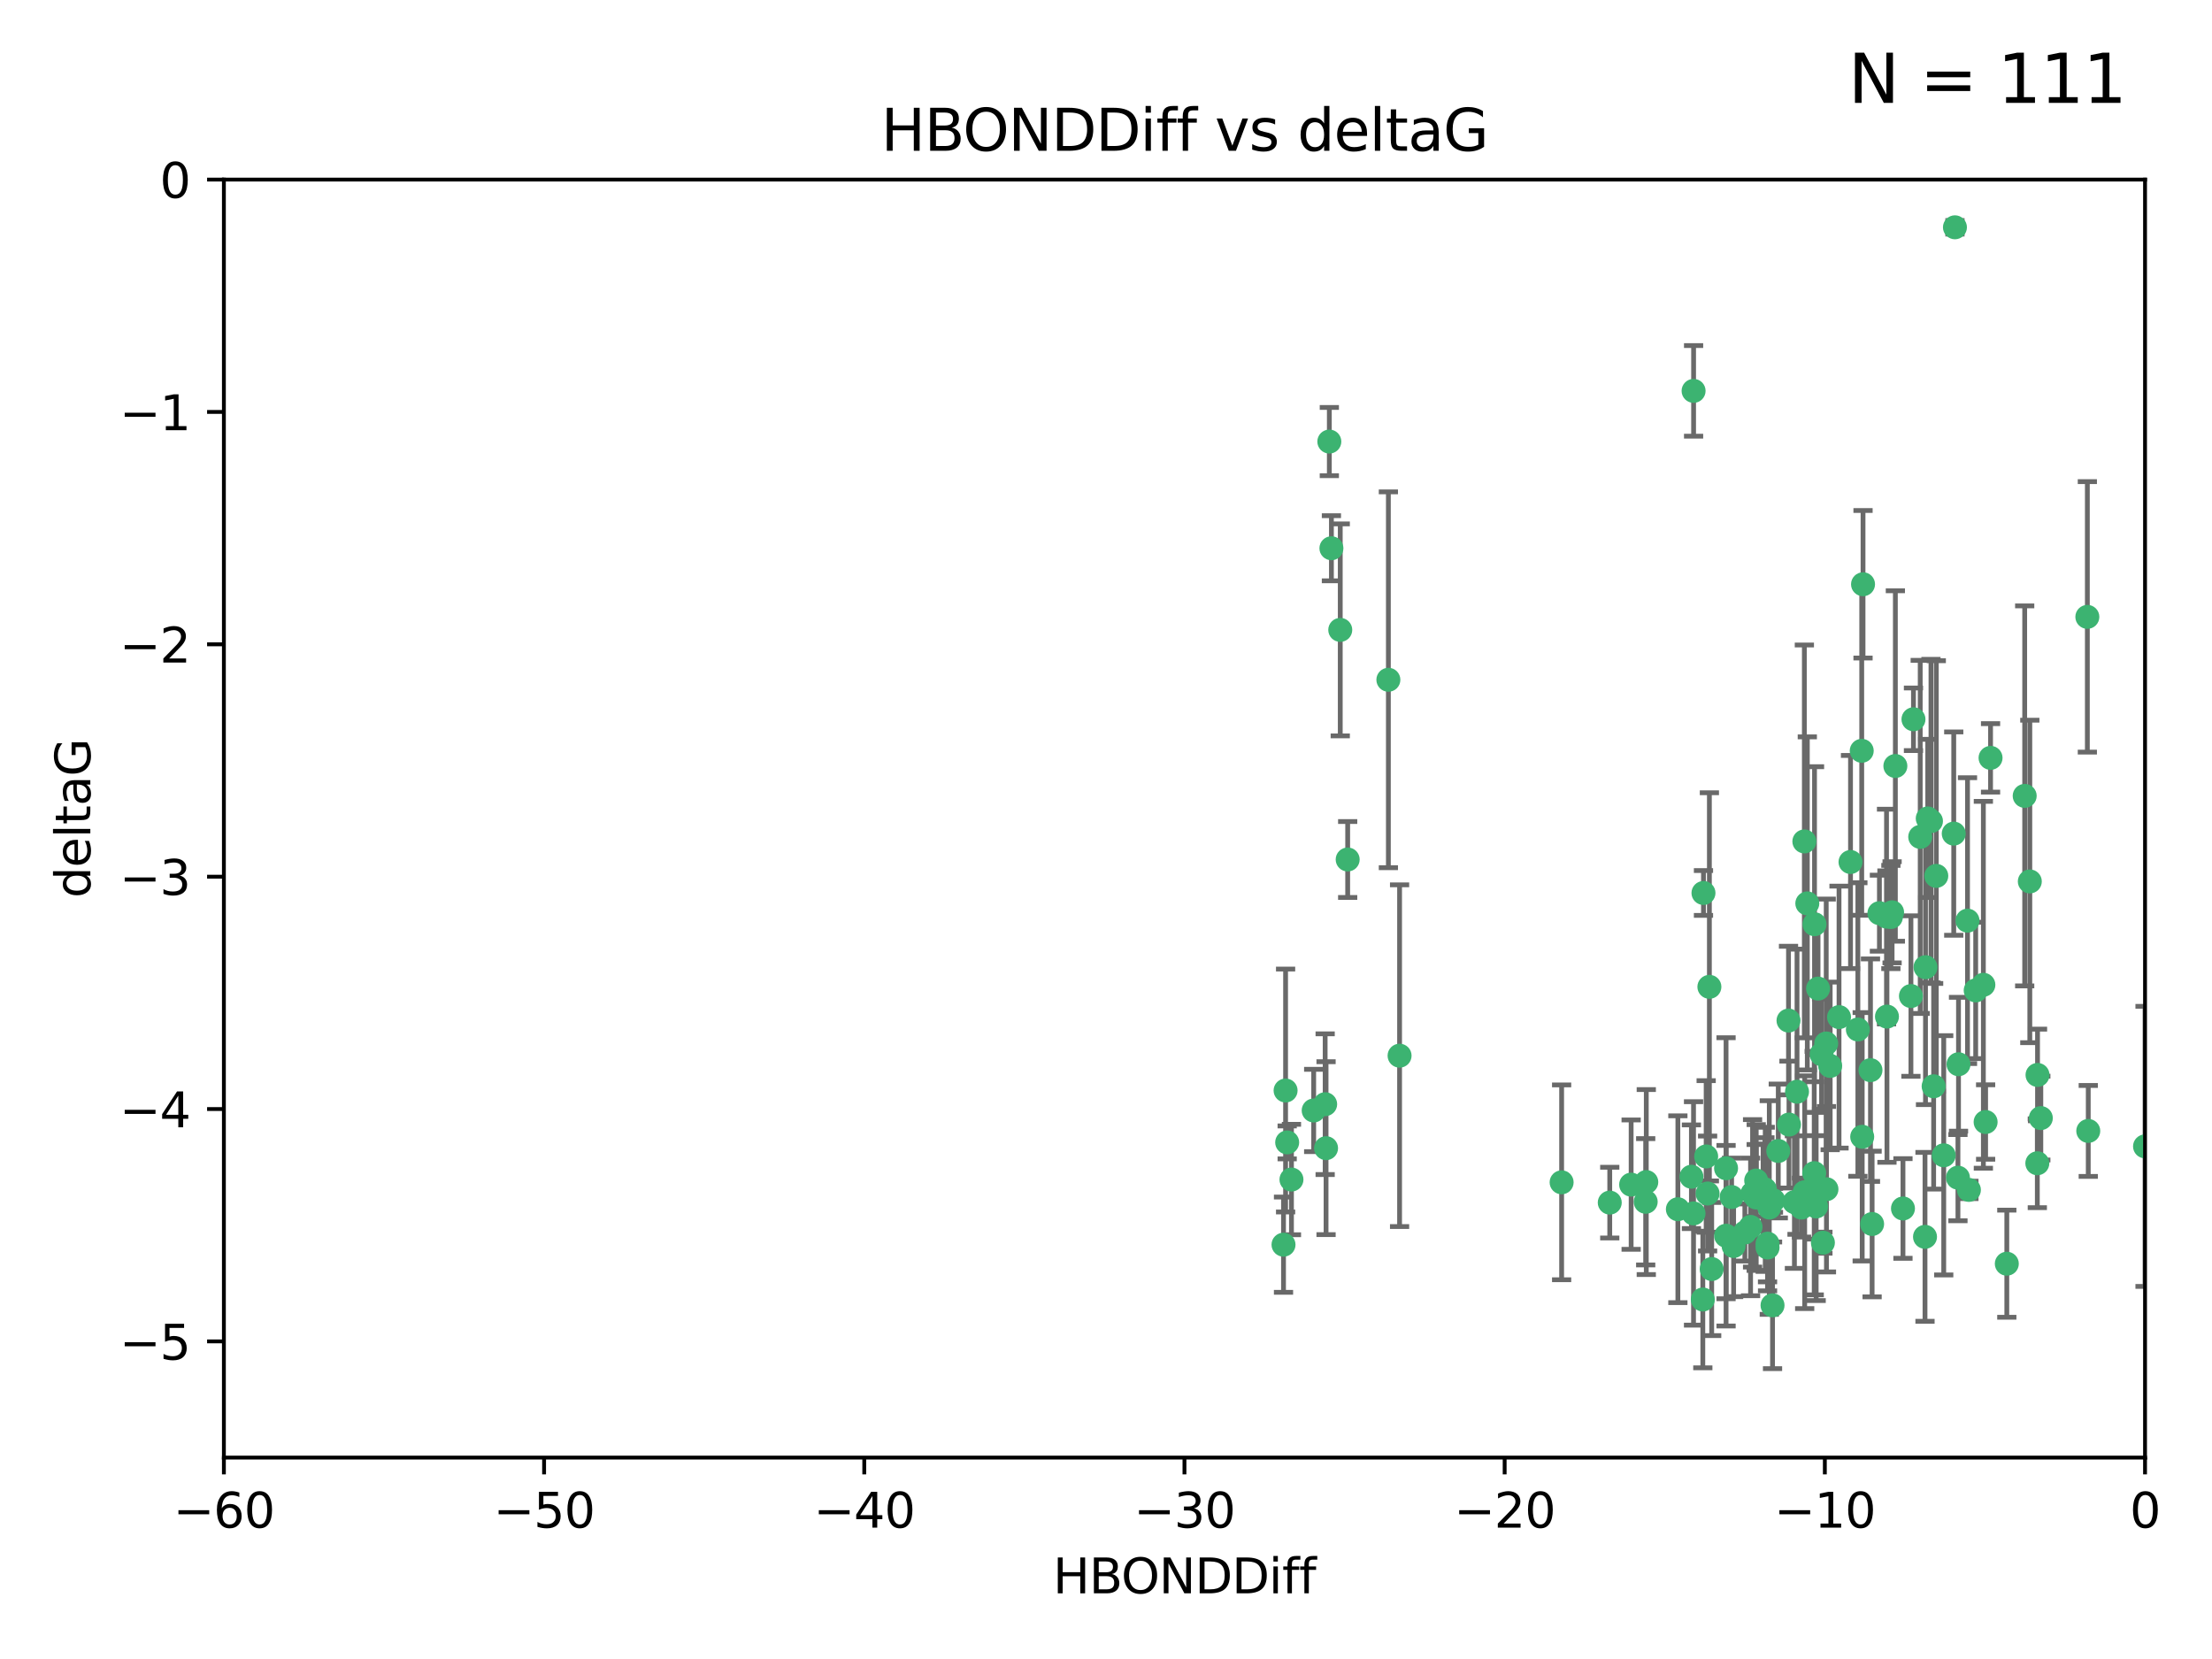 <?xml version="1.0" encoding="utf-8" standalone="no"?>
<!DOCTYPE svg PUBLIC "-//W3C//DTD SVG 1.1//EN"
  "http://www.w3.org/Graphics/SVG/1.1/DTD/svg11.dtd">
<svg xmlns:xlink="http://www.w3.org/1999/xlink" width="460.8pt" height="345.6pt" viewBox="0 0 460.8 345.6" xmlns="http://www.w3.org/2000/svg" version="1.1">
 <defs>
  <style type="text/css">*{stroke-linejoin: round; stroke-linecap: butt}</style>
 </defs>
 <g id="figure_1">
  <g id="patch_1">
   <path d="M 0 345.6 
L 460.8 345.6 
L 460.8 0 
L 0 0 
z
" style="fill: #ffffff"/>
  </g>
  <g id="axes_1">
   <g id="patch_2">
    <path d="M 46.64 303.64 
L 446.85 303.64 
L 446.85 37.411 
L 46.64 37.411 
z
" style="fill: #ffffff"/>
   </g>
   <g id="PathCollection_1">
    <defs>
     <path id="m6936b1d26d" d="M 0 1.118 
C 0.297 1.118 0.581 1 0.791 0.791 
C 1 0.581 1.118 0.297 1.118 0 
C 1.118 -0.297 1 -0.581 0.791 -0.791 
C 0.581 -1 0.297 -1.118 0 -1.118 
C -0.297 -1.118 -0.581 -1 -0.791 -0.791 
C -1 -0.581 -1.118 -0.297 -1.118 0 
C -1.118 0.297 -1 0.581 -0.791 0.791 
C -0.581 1 -0.297 1.118 0 1.118 
z
" style="stroke: #3cb371"/>
    </defs>
    <g clip-path="url(#p3f4d4a6db2)">
     <use xlink:href="#m6936b1d26d" x="389.995" y="254.983" style="fill: #3cb371; stroke: #3cb371"/>
     <use xlink:href="#m6936b1d26d" x="360.725" y="249.368" style="fill: #3cb371; stroke: #3cb371"/>
     <use xlink:href="#m6936b1d26d" x="335.341" y="250.525" style="fill: #3cb371; stroke: #3cb371"/>
     <use xlink:href="#m6936b1d26d" x="359.572" y="257.423" style="fill: #3cb371; stroke: #3cb371"/>
     <use xlink:href="#m6936b1d26d" x="356.576" y="264.361" style="fill: #3cb371; stroke: #3cb371"/>
     <use xlink:href="#m6936b1d26d" x="359.569" y="243.368" style="fill: #3cb371; stroke: #3cb371"/>
     <use xlink:href="#m6936b1d26d" x="368.21" y="259.077" style="fill: #3cb371; stroke: #3cb371"/>
     <use xlink:href="#m6936b1d26d" x="268.142" y="237.984" style="fill: #3cb371; stroke: #3cb371"/>
     <use xlink:href="#m6936b1d26d" x="368.215" y="259.88" style="fill: #3cb371; stroke: #3cb371"/>
     <use xlink:href="#m6936b1d26d" x="354.728" y="270.711" style="fill: #3cb371; stroke: #3cb371"/>
     <use xlink:href="#m6936b1d26d" x="269.035" y="245.719" style="fill: #3cb371; stroke: #3cb371"/>
     <use xlink:href="#m6936b1d26d" x="352.793" y="252.775" style="fill: #3cb371; stroke: #3cb371"/>
     <use xlink:href="#m6936b1d26d" x="352.356" y="245.136" style="fill: #3cb371; stroke: #3cb371"/>
     <use xlink:href="#m6936b1d26d" x="291.558" y="219.917" style="fill: #3cb371; stroke: #3cb371"/>
     <use xlink:href="#m6936b1d26d" x="363.484" y="256.751" style="fill: #3cb371; stroke: #3cb371"/>
     <use xlink:href="#m6936b1d26d" x="339.796" y="246.78" style="fill: #3cb371; stroke: #3cb371"/>
     <use xlink:href="#m6936b1d26d" x="398.082" y="207.495" style="fill: #3cb371; stroke: #3cb371"/>
     <use xlink:href="#m6936b1d26d" x="342.828" y="250.354" style="fill: #3cb371; stroke: #3cb371"/>
     <use xlink:href="#m6936b1d26d" x="380.484" y="247.734" style="fill: #3cb371; stroke: #3cb371"/>
     <use xlink:href="#m6936b1d26d" x="381.26" y="222.048" style="fill: #3cb371; stroke: #3cb371"/>
     <use xlink:href="#m6936b1d26d" x="370.448" y="239.771" style="fill: #3cb371; stroke: #3cb371"/>
     <use xlink:href="#m6936b1d26d" x="276.054" y="230.024" style="fill: #3cb371; stroke: #3cb371"/>
     <use xlink:href="#m6936b1d26d" x="361.144" y="259.571" style="fill: #3cb371; stroke: #3cb371"/>
     <use xlink:href="#m6936b1d26d" x="378.734" y="205.942" style="fill: #3cb371; stroke: #3cb371"/>
     <use xlink:href="#m6936b1d26d" x="289.224" y="141.609" style="fill: #3cb371; stroke: #3cb371"/>
     <use xlink:href="#m6936b1d26d" x="342.951" y="246.246" style="fill: #3cb371; stroke: #3cb371"/>
     <use xlink:href="#m6936b1d26d" x="374.353" y="227.428" style="fill: #3cb371; stroke: #3cb371"/>
     <use xlink:href="#m6936b1d26d" x="325.314" y="246.299" style="fill: #3cb371; stroke: #3cb371"/>
     <use xlink:href="#m6936b1d26d" x="276.924" y="91.985" style="fill: #3cb371; stroke: #3cb371"/>
     <use xlink:href="#m6936b1d26d" x="273.664" y="231.332" style="fill: #3cb371; stroke: #3cb371"/>
     <use xlink:href="#m6936b1d26d" x="367.664" y="247.763" style="fill: #3cb371; stroke: #3cb371"/>
     <use xlink:href="#m6936b1d26d" x="378.221" y="247.353" style="fill: #3cb371; stroke: #3cb371"/>
     <use xlink:href="#m6936b1d26d" x="276.242" y="239.185" style="fill: #3cb371; stroke: #3cb371"/>
     <use xlink:href="#m6936b1d26d" x="372.679" y="234.269" style="fill: #3cb371; stroke: #3cb371"/>
     <use xlink:href="#m6936b1d26d" x="279.2" y="131.218" style="fill: #3cb371; stroke: #3cb371"/>
     <use xlink:href="#m6936b1d26d" x="368.578" y="251.55" style="fill: #3cb371; stroke: #3cb371"/>
     <use xlink:href="#m6936b1d26d" x="373.81" y="250.426" style="fill: #3cb371; stroke: #3cb371"/>
     <use xlink:href="#m6936b1d26d" x="365.093" y="248.593" style="fill: #3cb371; stroke: #3cb371"/>
     <use xlink:href="#m6936b1d26d" x="378.34" y="251.329" style="fill: #3cb371; stroke: #3cb371"/>
     <use xlink:href="#m6936b1d26d" x="383.103" y="211.882" style="fill: #3cb371; stroke: #3cb371"/>
     <use xlink:href="#m6936b1d26d" x="277.358" y="114.211" style="fill: #3cb371; stroke: #3cb371"/>
     <use xlink:href="#m6936b1d26d" x="355.725" y="248.632" style="fill: #3cb371; stroke: #3cb371"/>
     <use xlink:href="#m6936b1d26d" x="369.251" y="271.922" style="fill: #3cb371; stroke: #3cb371"/>
     <use xlink:href="#m6936b1d26d" x="365.853" y="249.466" style="fill: #3cb371; stroke: #3cb371"/>
     <use xlink:href="#m6936b1d26d" x="377.935" y="244.387" style="fill: #3cb371; stroke: #3cb371"/>
     <use xlink:href="#m6936b1d26d" x="367.286" y="249.742" style="fill: #3cb371; stroke: #3cb371"/>
     <use xlink:href="#m6936b1d26d" x="354.865" y="186.022" style="fill: #3cb371; stroke: #3cb371"/>
     <use xlink:href="#m6936b1d26d" x="365.848" y="245.927" style="fill: #3cb371; stroke: #3cb371"/>
     <use xlink:href="#m6936b1d26d" x="410.159" y="247.876" style="fill: #3cb371; stroke: #3cb371"/>
     <use xlink:href="#m6936b1d26d" x="375.288" y="251.564" style="fill: #3cb371; stroke: #3cb371"/>
     <use xlink:href="#m6936b1d26d" x="375.948" y="248.361" style="fill: #3cb371; stroke: #3cb371"/>
     <use xlink:href="#m6936b1d26d" x="349.532" y="251.904" style="fill: #3cb371; stroke: #3cb371"/>
     <use xlink:href="#m6936b1d26d" x="355.426" y="240.908" style="fill: #3cb371; stroke: #3cb371"/>
     <use xlink:href="#m6936b1d26d" x="364.676" y="255.593" style="fill: #3cb371; stroke: #3cb371"/>
     <use xlink:href="#m6936b1d26d" x="280.746" y="179.048" style="fill: #3cb371; stroke: #3cb371"/>
     <use xlink:href="#m6936b1d26d" x="379.469" y="219.614" style="fill: #3cb371; stroke: #3cb371"/>
     <use xlink:href="#m6936b1d26d" x="380.434" y="217.375" style="fill: #3cb371; stroke: #3cb371"/>
     <use xlink:href="#m6936b1d26d" x="379.743" y="258.871" style="fill: #3cb371; stroke: #3cb371"/>
     <use xlink:href="#m6936b1d26d" x="369.439" y="250.057" style="fill: #3cb371; stroke: #3cb371"/>
     <use xlink:href="#m6936b1d26d" x="367.734" y="249.848" style="fill: #3cb371; stroke: #3cb371"/>
     <use xlink:href="#m6936b1d26d" x="461.043" y="179.309" style="fill: #3cb371; stroke: #3cb371"/>
     <use xlink:href="#m6936b1d26d" x="352.806" y="81.428" style="fill: #3cb371; stroke: #3cb371"/>
     <use xlink:href="#m6936b1d26d" x="398.611" y="149.837" style="fill: #3cb371; stroke: #3cb371"/>
     <use xlink:href="#m6936b1d26d" x="407" y="173.656" style="fill: #3cb371; stroke: #3cb371"/>
     <use xlink:href="#m6936b1d26d" x="387.029" y="214.466" style="fill: #3cb371; stroke: #3cb371"/>
     <use xlink:href="#m6936b1d26d" x="372.579" y="212.601" style="fill: #3cb371; stroke: #3cb371"/>
     <use xlink:href="#m6936b1d26d" x="414.669" y="157.878" style="fill: #3cb371; stroke: #3cb371"/>
     <use xlink:href="#m6936b1d26d" x="403.364" y="182.467" style="fill: #3cb371; stroke: #3cb371"/>
     <use xlink:href="#m6936b1d26d" x="396.423" y="251.748" style="fill: #3cb371; stroke: #3cb371"/>
     <use xlink:href="#m6936b1d26d" x="389.655" y="222.933" style="fill: #3cb371; stroke: #3cb371"/>
     <use xlink:href="#m6936b1d26d" x="377.998" y="192.532" style="fill: #3cb371; stroke: #3cb371"/>
     <use xlink:href="#m6936b1d26d" x="385.496" y="179.572" style="fill: #3cb371; stroke: #3cb371"/>
     <use xlink:href="#m6936b1d26d" x="401.584" y="170.494" style="fill: #3cb371; stroke: #3cb371"/>
     <use xlink:href="#m6936b1d26d" x="356.097" y="205.576" style="fill: #3cb371; stroke: #3cb371"/>
     <use xlink:href="#m6936b1d26d" x="391.517" y="190.233" style="fill: #3cb371; stroke: #3cb371"/>
     <use xlink:href="#m6936b1d26d" x="393.088" y="211.773" style="fill: #3cb371; stroke: #3cb371"/>
     <use xlink:href="#m6936b1d26d" x="376.497" y="188.196" style="fill: #3cb371; stroke: #3cb371"/>
     <use xlink:href="#m6936b1d26d" x="394.158" y="190.046" style="fill: #3cb371; stroke: #3cb371"/>
     <use xlink:href="#m6936b1d26d" x="267.38" y="259.29" style="fill: #3cb371; stroke: #3cb371"/>
     <use xlink:href="#m6936b1d26d" x="267.812" y="227.174" style="fill: #3cb371; stroke: #3cb371"/>
     <use xlink:href="#m6936b1d26d" x="401.014" y="257.656" style="fill: #3cb371; stroke: #3cb371"/>
     <use xlink:href="#m6936b1d26d" x="424.412" y="242.33" style="fill: #3cb371; stroke: #3cb371"/>
     <use xlink:href="#m6936b1d26d" x="402.257" y="171.05" style="fill: #3cb371; stroke: #3cb371"/>
     <use xlink:href="#m6936b1d26d" x="411.573" y="206.323" style="fill: #3cb371; stroke: #3cb371"/>
     <use xlink:href="#m6936b1d26d" x="400.017" y="174.342" style="fill: #3cb371; stroke: #3cb371"/>
     <use xlink:href="#m6936b1d26d" x="388.103" y="121.711" style="fill: #3cb371; stroke: #3cb371"/>
     <use xlink:href="#m6936b1d26d" x="434.833" y="128.506" style="fill: #3cb371; stroke: #3cb371"/>
     <use xlink:href="#m6936b1d26d" x="401.118" y="201.481" style="fill: #3cb371; stroke: #3cb371"/>
     <use xlink:href="#m6936b1d26d" x="459.389" y="152.625" style="fill: #3cb371; stroke: #3cb371"/>
     <use xlink:href="#m6936b1d26d" x="387.832" y="156.408" style="fill: #3cb371; stroke: #3cb371"/>
     <use xlink:href="#m6936b1d26d" x="392.998" y="190.942" style="fill: #3cb371; stroke: #3cb371"/>
     <use xlink:href="#m6936b1d26d" x="425.141" y="232.917" style="fill: #3cb371; stroke: #3cb371"/>
     <use xlink:href="#m6936b1d26d" x="407.994" y="221.702" style="fill: #3cb371; stroke: #3cb371"/>
     <use xlink:href="#m6936b1d26d" x="407.876" y="245.331" style="fill: #3cb371; stroke: #3cb371"/>
     <use xlink:href="#m6936b1d26d" x="422.847" y="183.618" style="fill: #3cb371; stroke: #3cb371"/>
     <use xlink:href="#m6936b1d26d" x="435.023" y="235.595" style="fill: #3cb371; stroke: #3cb371"/>
     <use xlink:href="#m6936b1d26d" x="421.78" y="165.798" style="fill: #3cb371; stroke: #3cb371"/>
     <use xlink:href="#m6936b1d26d" x="451.256" y="238.5" style="fill: #3cb371; stroke: #3cb371"/>
     <use xlink:href="#m6936b1d26d" x="402.812" y="226.292" style="fill: #3cb371; stroke: #3cb371"/>
     <use xlink:href="#m6936b1d26d" x="407.25" y="47.35" style="fill: #3cb371; stroke: #3cb371"/>
     <use xlink:href="#m6936b1d26d" x="375.881" y="175.282" style="fill: #3cb371; stroke: #3cb371"/>
     <use xlink:href="#m6936b1d26d" x="413.172" y="205.151" style="fill: #3cb371; stroke: #3cb371"/>
     <use xlink:href="#m6936b1d26d" x="446.85" y="238.81" style="fill: #3cb371; stroke: #3cb371"/>
     <use xlink:href="#m6936b1d26d" x="393.906" y="191.03" style="fill: #3cb371; stroke: #3cb371"/>
     <use xlink:href="#m6936b1d26d" x="404.915" y="240.671" style="fill: #3cb371; stroke: #3cb371"/>
     <use xlink:href="#m6936b1d26d" x="387.931" y="236.811" style="fill: #3cb371; stroke: #3cb371"/>
     <use xlink:href="#m6936b1d26d" x="418.055" y="263.255" style="fill: #3cb371; stroke: #3cb371"/>
     <use xlink:href="#m6936b1d26d" x="424.454" y="223.93" style="fill: #3cb371; stroke: #3cb371"/>
     <use xlink:href="#m6936b1d26d" x="413.641" y="233.736" style="fill: #3cb371; stroke: #3cb371"/>
     <use xlink:href="#m6936b1d26d" x="409.867" y="191.787" style="fill: #3cb371; stroke: #3cb371"/>
     <use xlink:href="#m6936b1d26d" x="394.839" y="159.571" style="fill: #3cb371; stroke: #3cb371"/>
    </g>
   </g>
   <g id="matplotlib.axis_1">
    <g id="xtick_1">
     <g id="line2d_1">
      <defs>
       <path id="m8385cdd521" d="M 0 0 
L 0 3.5 
" style="stroke: #000000; stroke-width: 0.8"/>
      </defs>
      <g>
       <use xlink:href="#m8385cdd521" x="46.64" y="303.64" style="stroke: #000000; stroke-width: 0.8"/>
      </g>
     </g>
     <g id="text_1">
      <!-- −60 -->
      <g transform="translate(36.088 318.238)scale(0.1 -0.1)">
       <defs>
        <path id="DejaVuSans-2212" d="M 678 2272 
L 4684 2272 
L 4684 1741 
L 678 1741 
L 678 2272 
z
" transform="scale(0.016)"/>
        <path id="DejaVuSans-36" d="M 2113 2584 
Q 1688 2584 1439 2293 
Q 1191 2003 1191 1497 
Q 1191 994 1439 701 
Q 1688 409 2113 409 
Q 2538 409 2786 701 
Q 3034 994 3034 1497 
Q 3034 2003 2786 2293 
Q 2538 2584 2113 2584 
z
M 3366 4563 
L 3366 3988 
Q 3128 4100 2886 4159 
Q 2644 4219 2406 4219 
Q 1781 4219 1451 3797 
Q 1122 3375 1075 2522 
Q 1259 2794 1537 2939 
Q 1816 3084 2150 3084 
Q 2853 3084 3261 2657 
Q 3669 2231 3669 1497 
Q 3669 778 3244 343 
Q 2819 -91 2113 -91 
Q 1303 -91 875 529 
Q 447 1150 447 2328 
Q 447 3434 972 4092 
Q 1497 4750 2381 4750 
Q 2619 4750 2861 4703 
Q 3103 4656 3366 4563 
z
" transform="scale(0.016)"/>
        <path id="DejaVuSans-30" d="M 2034 4250 
Q 1547 4250 1301 3770 
Q 1056 3291 1056 2328 
Q 1056 1369 1301 889 
Q 1547 409 2034 409 
Q 2525 409 2770 889 
Q 3016 1369 3016 2328 
Q 3016 3291 2770 3770 
Q 2525 4250 2034 4250 
z
M 2034 4750 
Q 2819 4750 3233 4129 
Q 3647 3509 3647 2328 
Q 3647 1150 3233 529 
Q 2819 -91 2034 -91 
Q 1250 -91 836 529 
Q 422 1150 422 2328 
Q 422 3509 836 4129 
Q 1250 4750 2034 4750 
z
" transform="scale(0.016)"/>
       </defs>
       <use xlink:href="#DejaVuSans-2212"/>
       <use xlink:href="#DejaVuSans-36" x="83.789"/>
       <use xlink:href="#DejaVuSans-30" x="147.412"/>
      </g>
     </g>
    </g>
    <g id="xtick_2">
     <g id="line2d_2">
      <g>
       <use xlink:href="#m8385cdd521" x="113.342" y="303.64" style="stroke: #000000; stroke-width: 0.8"/>
      </g>
     </g>
     <g id="text_2">
      <!-- −50 -->
      <g transform="translate(102.789 318.238)scale(0.1 -0.1)">
       <defs>
        <path id="DejaVuSans-35" d="M 691 4666 
L 3169 4666 
L 3169 4134 
L 1269 4134 
L 1269 2991 
Q 1406 3038 1543 3061 
Q 1681 3084 1819 3084 
Q 2600 3084 3056 2656 
Q 3513 2228 3513 1497 
Q 3513 744 3044 326 
Q 2575 -91 1722 -91 
Q 1428 -91 1123 -41 
Q 819 9 494 109 
L 494 744 
Q 775 591 1075 516 
Q 1375 441 1709 441 
Q 2250 441 2565 725 
Q 2881 1009 2881 1497 
Q 2881 1984 2565 2268 
Q 2250 2553 1709 2553 
Q 1456 2553 1204 2497 
Q 953 2441 691 2322 
L 691 4666 
z
" transform="scale(0.016)"/>
       </defs>
       <use xlink:href="#DejaVuSans-2212"/>
       <use xlink:href="#DejaVuSans-35" x="83.789"/>
       <use xlink:href="#DejaVuSans-30" x="147.412"/>
      </g>
     </g>
    </g>
    <g id="xtick_3">
     <g id="line2d_3">
      <g>
       <use xlink:href="#m8385cdd521" x="180.043" y="303.64" style="stroke: #000000; stroke-width: 0.8"/>
      </g>
     </g>
     <g id="text_3">
      <!-- −40 -->
      <g transform="translate(169.491 318.238)scale(0.1 -0.1)">
       <defs>
        <path id="DejaVuSans-34" d="M 2419 4116 
L 825 1625 
L 2419 1625 
L 2419 4116 
z
M 2253 4666 
L 3047 4666 
L 3047 1625 
L 3713 1625 
L 3713 1100 
L 3047 1100 
L 3047 0 
L 2419 0 
L 2419 1100 
L 313 1100 
L 313 1709 
L 2253 4666 
z
" transform="scale(0.016)"/>
       </defs>
       <use xlink:href="#DejaVuSans-2212"/>
       <use xlink:href="#DejaVuSans-34" x="83.789"/>
       <use xlink:href="#DejaVuSans-30" x="147.412"/>
      </g>
     </g>
    </g>
    <g id="xtick_4">
     <g id="line2d_4">
      <g>
       <use xlink:href="#m8385cdd521" x="246.745" y="303.64" style="stroke: #000000; stroke-width: 0.8"/>
      </g>
     </g>
     <g id="text_4">
      <!-- −30 -->
      <g transform="translate(236.193 318.238)scale(0.1 -0.1)">
       <defs>
        <path id="DejaVuSans-33" d="M 2597 2516 
Q 3050 2419 3304 2112 
Q 3559 1806 3559 1356 
Q 3559 666 3084 287 
Q 2609 -91 1734 -91 
Q 1441 -91 1130 -33 
Q 819 25 488 141 
L 488 750 
Q 750 597 1062 519 
Q 1375 441 1716 441 
Q 2309 441 2620 675 
Q 2931 909 2931 1356 
Q 2931 1769 2642 2001 
Q 2353 2234 1838 2234 
L 1294 2234 
L 1294 2753 
L 1863 2753 
Q 2328 2753 2575 2939 
Q 2822 3125 2822 3475 
Q 2822 3834 2567 4026 
Q 2313 4219 1838 4219 
Q 1578 4219 1281 4162 
Q 984 4106 628 3988 
L 628 4550 
Q 988 4650 1302 4700 
Q 1616 4750 1894 4750 
Q 2613 4750 3031 4423 
Q 3450 4097 3450 3541 
Q 3450 3153 3228 2886 
Q 3006 2619 2597 2516 
z
" transform="scale(0.016)"/>
       </defs>
       <use xlink:href="#DejaVuSans-2212"/>
       <use xlink:href="#DejaVuSans-33" x="83.789"/>
       <use xlink:href="#DejaVuSans-30" x="147.412"/>
      </g>
     </g>
    </g>
    <g id="xtick_5">
     <g id="line2d_5">
      <g>
       <use xlink:href="#m8385cdd521" x="313.447" y="303.64" style="stroke: #000000; stroke-width: 0.8"/>
      </g>
     </g>
     <g id="text_5">
      <!-- −20 -->
      <g transform="translate(302.894 318.238)scale(0.1 -0.1)">
       <defs>
        <path id="DejaVuSans-32" d="M 1228 531 
L 3431 531 
L 3431 0 
L 469 0 
L 469 531 
Q 828 903 1448 1529 
Q 2069 2156 2228 2338 
Q 2531 2678 2651 2914 
Q 2772 3150 2772 3378 
Q 2772 3750 2511 3984 
Q 2250 4219 1831 4219 
Q 1534 4219 1204 4116 
Q 875 4013 500 3803 
L 500 4441 
Q 881 4594 1212 4672 
Q 1544 4750 1819 4750 
Q 2544 4750 2975 4387 
Q 3406 4025 3406 3419 
Q 3406 3131 3298 2873 
Q 3191 2616 2906 2266 
Q 2828 2175 2409 1742 
Q 1991 1309 1228 531 
z
" transform="scale(0.016)"/>
       </defs>
       <use xlink:href="#DejaVuSans-2212"/>
       <use xlink:href="#DejaVuSans-32" x="83.789"/>
       <use xlink:href="#DejaVuSans-30" x="147.412"/>
      </g>
     </g>
    </g>
    <g id="xtick_6">
     <g id="line2d_6">
      <g>
       <use xlink:href="#m8385cdd521" x="380.148" y="303.64" style="stroke: #000000; stroke-width: 0.8"/>
      </g>
     </g>
     <g id="text_6">
      <!-- −10 -->
      <g transform="translate(369.596 318.238)scale(0.1 -0.1)">
       <defs>
        <path id="DejaVuSans-31" d="M 794 531 
L 1825 531 
L 1825 4091 
L 703 3866 
L 703 4441 
L 1819 4666 
L 2450 4666 
L 2450 531 
L 3481 531 
L 3481 0 
L 794 0 
L 794 531 
z
" transform="scale(0.016)"/>
       </defs>
       <use xlink:href="#DejaVuSans-2212"/>
       <use xlink:href="#DejaVuSans-31" x="83.789"/>
       <use xlink:href="#DejaVuSans-30" x="147.412"/>
      </g>
     </g>
    </g>
    <g id="xtick_7">
     <g id="line2d_7">
      <g>
       <use xlink:href="#m8385cdd521" x="446.85" y="303.64" style="stroke: #000000; stroke-width: 0.8"/>
      </g>
     </g>
     <g id="text_7">
      <!-- 0 -->
      <g transform="translate(443.669 318.238)scale(0.1 -0.1)">
       <use xlink:href="#DejaVuSans-30"/>
      </g>
     </g>
    </g>
    <g id="text_8">
     <!-- HBONDDiff -->
     <g transform="translate(219.356 331.917)scale(0.1 -0.1)">
      <defs>
       <path id="DejaVuSans-48" d="M 628 4666 
L 1259 4666 
L 1259 2753 
L 3553 2753 
L 3553 4666 
L 4184 4666 
L 4184 0 
L 3553 0 
L 3553 2222 
L 1259 2222 
L 1259 0 
L 628 0 
L 628 4666 
z
" transform="scale(0.016)"/>
       <path id="DejaVuSans-42" d="M 1259 2228 
L 1259 519 
L 2272 519 
Q 2781 519 3026 730 
Q 3272 941 3272 1375 
Q 3272 1813 3026 2020 
Q 2781 2228 2272 2228 
L 1259 2228 
z
M 1259 4147 
L 1259 2741 
L 2194 2741 
Q 2656 2741 2882 2914 
Q 3109 3088 3109 3444 
Q 3109 3797 2882 3972 
Q 2656 4147 2194 4147 
L 1259 4147 
z
M 628 4666 
L 2241 4666 
Q 2963 4666 3353 4366 
Q 3744 4066 3744 3513 
Q 3744 3084 3544 2831 
Q 3344 2578 2956 2516 
Q 3422 2416 3680 2098 
Q 3938 1781 3938 1306 
Q 3938 681 3513 340 
Q 3088 0 2303 0 
L 628 0 
L 628 4666 
z
" transform="scale(0.016)"/>
       <path id="DejaVuSans-4f" d="M 2522 4238 
Q 1834 4238 1429 3725 
Q 1025 3213 1025 2328 
Q 1025 1447 1429 934 
Q 1834 422 2522 422 
Q 3209 422 3611 934 
Q 4013 1447 4013 2328 
Q 4013 3213 3611 3725 
Q 3209 4238 2522 4238 
z
M 2522 4750 
Q 3503 4750 4090 4092 
Q 4678 3434 4678 2328 
Q 4678 1225 4090 567 
Q 3503 -91 2522 -91 
Q 1538 -91 948 565 
Q 359 1222 359 2328 
Q 359 3434 948 4092 
Q 1538 4750 2522 4750 
z
" transform="scale(0.016)"/>
       <path id="DejaVuSans-4e" d="M 628 4666 
L 1478 4666 
L 3547 763 
L 3547 4666 
L 4159 4666 
L 4159 0 
L 3309 0 
L 1241 3903 
L 1241 0 
L 628 0 
L 628 4666 
z
" transform="scale(0.016)"/>
       <path id="DejaVuSans-44" d="M 1259 4147 
L 1259 519 
L 2022 519 
Q 2988 519 3436 956 
Q 3884 1394 3884 2338 
Q 3884 3275 3436 3711 
Q 2988 4147 2022 4147 
L 1259 4147 
z
M 628 4666 
L 1925 4666 
Q 3281 4666 3915 4102 
Q 4550 3538 4550 2338 
Q 4550 1131 3912 565 
Q 3275 0 1925 0 
L 628 0 
L 628 4666 
z
" transform="scale(0.016)"/>
       <path id="DejaVuSans-69" d="M 603 3500 
L 1178 3500 
L 1178 0 
L 603 0 
L 603 3500 
z
M 603 4863 
L 1178 4863 
L 1178 4134 
L 603 4134 
L 603 4863 
z
" transform="scale(0.016)"/>
       <path id="DejaVuSans-66" d="M 2375 4863 
L 2375 4384 
L 1825 4384 
Q 1516 4384 1395 4259 
Q 1275 4134 1275 3809 
L 1275 3500 
L 2222 3500 
L 2222 3053 
L 1275 3053 
L 1275 0 
L 697 0 
L 697 3053 
L 147 3053 
L 147 3500 
L 697 3500 
L 697 3744 
Q 697 4328 969 4595 
Q 1241 4863 1831 4863 
L 2375 4863 
z
" transform="scale(0.016)"/>
      </defs>
      <use xlink:href="#DejaVuSans-48"/>
      <use xlink:href="#DejaVuSans-42" x="75.195"/>
      <use xlink:href="#DejaVuSans-4f" x="142.049"/>
      <use xlink:href="#DejaVuSans-4e" x="220.76"/>
      <use xlink:href="#DejaVuSans-44" x="295.564"/>
      <use xlink:href="#DejaVuSans-44" x="372.566"/>
      <use xlink:href="#DejaVuSans-69" x="449.568"/>
      <use xlink:href="#DejaVuSans-66" x="477.352"/>
      <use xlink:href="#DejaVuSans-66" x="512.557"/>
     </g>
    </g>
   </g>
   <g id="matplotlib.axis_2">
    <g id="ytick_1">
     <g id="line2d_8">
      <defs>
       <path id="mebc3d4d7c6" d="M 0 0 
L -3.5 0 
" style="stroke: #000000; stroke-width: 0.8"/>
      </defs>
      <g>
       <use xlink:href="#mebc3d4d7c6" x="46.64" y="279.437" style="stroke: #000000; stroke-width: 0.8"/>
      </g>
     </g>
     <g id="text_9">
      <!-- −5 -->
      <g transform="translate(24.898 283.237)scale(0.1 -0.1)">
       <use xlink:href="#DejaVuSans-2212"/>
       <use xlink:href="#DejaVuSans-35" x="83.789"/>
      </g>
     </g>
    </g>
    <g id="ytick_2">
     <g id="line2d_9">
      <g>
       <use xlink:href="#mebc3d4d7c6" x="46.64" y="231.032" style="stroke: #000000; stroke-width: 0.8"/>
      </g>
     </g>
     <g id="text_10">
      <!-- −4 -->
      <g transform="translate(24.898 234.831)scale(0.1 -0.1)">
       <use xlink:href="#DejaVuSans-2212"/>
       <use xlink:href="#DejaVuSans-34" x="83.789"/>
      </g>
     </g>
    </g>
    <g id="ytick_3">
     <g id="line2d_10">
      <g>
       <use xlink:href="#mebc3d4d7c6" x="46.64" y="182.627" style="stroke: #000000; stroke-width: 0.8"/>
      </g>
     </g>
     <g id="text_11">
      <!-- −3 -->
      <g transform="translate(24.898 186.426)scale(0.1 -0.1)">
       <use xlink:href="#DejaVuSans-2212"/>
       <use xlink:href="#DejaVuSans-33" x="83.789"/>
      </g>
     </g>
    </g>
    <g id="ytick_4">
     <g id="line2d_11">
      <g>
       <use xlink:href="#mebc3d4d7c6" x="46.64" y="134.222" style="stroke: #000000; stroke-width: 0.8"/>
      </g>
     </g>
     <g id="text_12">
      <!-- −2 -->
      <g transform="translate(24.898 138.021)scale(0.1 -0.1)">
       <use xlink:href="#DejaVuSans-2212"/>
       <use xlink:href="#DejaVuSans-32" x="83.789"/>
      </g>
     </g>
    </g>
    <g id="ytick_5">
     <g id="line2d_12">
      <g>
       <use xlink:href="#mebc3d4d7c6" x="46.64" y="85.816" style="stroke: #000000; stroke-width: 0.8"/>
      </g>
     </g>
     <g id="text_13">
      <!-- −1 -->
      <g transform="translate(24.898 89.616)scale(0.1 -0.1)">
       <use xlink:href="#DejaVuSans-2212"/>
       <use xlink:href="#DejaVuSans-31" x="83.789"/>
      </g>
     </g>
    </g>
    <g id="ytick_6">
     <g id="line2d_13">
      <g>
       <use xlink:href="#mebc3d4d7c6" x="46.64" y="37.411" style="stroke: #000000; stroke-width: 0.8"/>
      </g>
     </g>
     <g id="text_14">
      <!-- 0 -->
      <g transform="translate(33.278 41.21)scale(0.1 -0.1)">
       <use xlink:href="#DejaVuSans-30"/>
      </g>
     </g>
    </g>
    <g id="text_15">
     <!-- deltaG -->
     <g transform="translate(18.818 187.064)rotate(-90)scale(0.1 -0.1)">
      <defs>
       <path id="DejaVuSans-64" d="M 2906 2969 
L 2906 4863 
L 3481 4863 
L 3481 0 
L 2906 0 
L 2906 525 
Q 2725 213 2448 61 
Q 2172 -91 1784 -91 
Q 1150 -91 751 415 
Q 353 922 353 1747 
Q 353 2572 751 3078 
Q 1150 3584 1784 3584 
Q 2172 3584 2448 3432 
Q 2725 3281 2906 2969 
z
M 947 1747 
Q 947 1113 1208 752 
Q 1469 391 1925 391 
Q 2381 391 2643 752 
Q 2906 1113 2906 1747 
Q 2906 2381 2643 2742 
Q 2381 3103 1925 3103 
Q 1469 3103 1208 2742 
Q 947 2381 947 1747 
z
" transform="scale(0.016)"/>
       <path id="DejaVuSans-65" d="M 3597 1894 
L 3597 1613 
L 953 1613 
Q 991 1019 1311 708 
Q 1631 397 2203 397 
Q 2534 397 2845 478 
Q 3156 559 3463 722 
L 3463 178 
Q 3153 47 2828 -22 
Q 2503 -91 2169 -91 
Q 1331 -91 842 396 
Q 353 884 353 1716 
Q 353 2575 817 3079 
Q 1281 3584 2069 3584 
Q 2775 3584 3186 3129 
Q 3597 2675 3597 1894 
z
M 3022 2063 
Q 3016 2534 2758 2815 
Q 2500 3097 2075 3097 
Q 1594 3097 1305 2825 
Q 1016 2553 972 2059 
L 3022 2063 
z
" transform="scale(0.016)"/>
       <path id="DejaVuSans-6c" d="M 603 4863 
L 1178 4863 
L 1178 0 
L 603 0 
L 603 4863 
z
" transform="scale(0.016)"/>
       <path id="DejaVuSans-74" d="M 1172 4494 
L 1172 3500 
L 2356 3500 
L 2356 3053 
L 1172 3053 
L 1172 1153 
Q 1172 725 1289 603 
Q 1406 481 1766 481 
L 2356 481 
L 2356 0 
L 1766 0 
Q 1100 0 847 248 
Q 594 497 594 1153 
L 594 3053 
L 172 3053 
L 172 3500 
L 594 3500 
L 594 4494 
L 1172 4494 
z
" transform="scale(0.016)"/>
       <path id="DejaVuSans-61" d="M 2194 1759 
Q 1497 1759 1228 1600 
Q 959 1441 959 1056 
Q 959 750 1161 570 
Q 1363 391 1709 391 
Q 2188 391 2477 730 
Q 2766 1069 2766 1631 
L 2766 1759 
L 2194 1759 
z
M 3341 1997 
L 3341 0 
L 2766 0 
L 2766 531 
Q 2569 213 2275 61 
Q 1981 -91 1556 -91 
Q 1019 -91 701 211 
Q 384 513 384 1019 
Q 384 1609 779 1909 
Q 1175 2209 1959 2209 
L 2766 2209 
L 2766 2266 
Q 2766 2663 2505 2880 
Q 2244 3097 1772 3097 
Q 1472 3097 1187 3025 
Q 903 2953 641 2809 
L 641 3341 
Q 956 3463 1253 3523 
Q 1550 3584 1831 3584 
Q 2591 3584 2966 3190 
Q 3341 2797 3341 1997 
z
" transform="scale(0.016)"/>
       <path id="DejaVuSans-47" d="M 3809 666 
L 3809 1919 
L 2778 1919 
L 2778 2438 
L 4434 2438 
L 4434 434 
Q 4069 175 3628 42 
Q 3188 -91 2688 -91 
Q 1594 -91 976 548 
Q 359 1188 359 2328 
Q 359 3472 976 4111 
Q 1594 4750 2688 4750 
Q 3144 4750 3555 4637 
Q 3966 4525 4313 4306 
L 4313 3634 
Q 3963 3931 3569 4081 
Q 3175 4231 2741 4231 
Q 1884 4231 1454 3753 
Q 1025 3275 1025 2328 
Q 1025 1384 1454 906 
Q 1884 428 2741 428 
Q 3075 428 3337 486 
Q 3600 544 3809 666 
z
" transform="scale(0.016)"/>
      </defs>
      <use xlink:href="#DejaVuSans-64"/>
      <use xlink:href="#DejaVuSans-65" x="63.477"/>
      <use xlink:href="#DejaVuSans-6c" x="125"/>
      <use xlink:href="#DejaVuSans-74" x="152.783"/>
      <use xlink:href="#DejaVuSans-61" x="191.992"/>
      <use xlink:href="#DejaVuSans-47" x="253.271"/>
     </g>
    </g>
   </g>
   <g id="LineCollection_1">
    <path d="M 389.995 270.155 
L 389.995 239.811 
" clip-path="url(#p3f4d4a6db2)" style="fill: none; stroke: #696969"/>
    <path d="M 360.725 257.476 
L 360.725 241.26 
" clip-path="url(#p3f4d4a6db2)" style="fill: none; stroke: #696969"/>
    <path d="M 335.341 257.892 
L 335.341 243.157 
" clip-path="url(#p3f4d4a6db2)" style="fill: none; stroke: #696969"/>
    <path d="M 359.572 276.229 
L 359.572 238.617 
" clip-path="url(#p3f4d4a6db2)" style="fill: none; stroke: #696969"/>
    <path d="M 356.576 278.232 
L 356.576 250.491 
" clip-path="url(#p3f4d4a6db2)" style="fill: none; stroke: #696969"/>
    <path d="M 359.569 270.554 
L 359.569 216.181 
" clip-path="url(#p3f4d4a6db2)" style="fill: none; stroke: #696969"/>
    <path d="M 368.21 267.033 
L 368.21 251.122 
" clip-path="url(#p3f4d4a6db2)" style="fill: none; stroke: #696969"/>
    <path d="M 268.142 241.415 
L 268.142 234.553 
" clip-path="url(#p3f4d4a6db2)" style="fill: none; stroke: #696969"/>
    <path d="M 368.215 268.904 
L 368.215 250.857 
" clip-path="url(#p3f4d4a6db2)" style="fill: none; stroke: #696969"/>
    <path d="M 354.728 284.942 
L 354.728 256.479 
" clip-path="url(#p3f4d4a6db2)" style="fill: none; stroke: #696969"/>
    <path d="M 269.035 257.222 
L 269.035 234.216 
" clip-path="url(#p3f4d4a6db2)" style="fill: none; stroke: #696969"/>
    <path d="M 352.793 276.048 
L 352.793 229.502 
" clip-path="url(#p3f4d4a6db2)" style="fill: none; stroke: #696969"/>
    <path d="M 352.356 255.934 
L 352.356 234.337 
" clip-path="url(#p3f4d4a6db2)" style="fill: none; stroke: #696969"/>
    <path d="M 291.558 255.508 
L 291.558 184.325 
" clip-path="url(#p3f4d4a6db2)" style="fill: none; stroke: #696969"/>
    <path d="M 363.484 262.697 
L 363.484 250.804 
" clip-path="url(#p3f4d4a6db2)" style="fill: none; stroke: #696969"/>
    <path d="M 339.796 260.254 
L 339.796 233.306 
" clip-path="url(#p3f4d4a6db2)" style="fill: none; stroke: #696969"/>
    <path d="M 398.082 224.214 
L 398.082 190.775 
" clip-path="url(#p3f4d4a6db2)" style="fill: none; stroke: #696969"/>
    <path d="M 342.828 263.512 
L 342.828 237.195 
" clip-path="url(#p3f4d4a6db2)" style="fill: none; stroke: #696969"/>
    <path d="M 380.484 264.964 
L 380.484 230.503 
" clip-path="url(#p3f4d4a6db2)" style="fill: none; stroke: #696969"/>
    <path d="M 381.26 239.508 
L 381.26 204.588 
" clip-path="url(#p3f4d4a6db2)" style="fill: none; stroke: #696969"/>
    <path d="M 370.448 253.716 
L 370.448 225.827 
" clip-path="url(#p3f4d4a6db2)" style="fill: none; stroke: #696969"/>
    <path d="M 276.054 244.68 
L 276.054 215.367 
" clip-path="url(#p3f4d4a6db2)" style="fill: none; stroke: #696969"/>
    <path d="M 361.144 270.116 
L 361.144 249.026 
" clip-path="url(#p3f4d4a6db2)" style="fill: none; stroke: #696969"/>
    <path d="M 378.734 219.695 
L 378.734 192.189 
" clip-path="url(#p3f4d4a6db2)" style="fill: none; stroke: #696969"/>
    <path d="M 289.224 180.758 
L 289.224 102.46 
" clip-path="url(#p3f4d4a6db2)" style="fill: none; stroke: #696969"/>
    <path d="M 342.951 265.512 
L 342.951 226.981 
" clip-path="url(#p3f4d4a6db2)" style="fill: none; stroke: #696969"/>
    <path d="M 374.353 257.131 
L 374.353 197.725 
" clip-path="url(#p3f4d4a6db2)" style="fill: none; stroke: #696969"/>
    <path d="M 325.314 266.591 
L 325.314 226.008 
" clip-path="url(#p3f4d4a6db2)" style="fill: none; stroke: #696969"/>
    <path d="M 276.924 99.095 
L 276.924 84.876 
" clip-path="url(#p3f4d4a6db2)" style="fill: none; stroke: #696969"/>
    <path d="M 273.664 239.908 
L 273.664 222.755 
" clip-path="url(#p3f4d4a6db2)" style="fill: none; stroke: #696969"/>
    <path d="M 367.664 258.514 
L 367.664 237.011 
" clip-path="url(#p3f4d4a6db2)" style="fill: none; stroke: #696969"/>
    <path d="M 378.221 258.126 
L 378.221 236.58 
" clip-path="url(#p3f4d4a6db2)" style="fill: none; stroke: #696969"/>
    <path d="M 276.242 257.197 
L 276.242 221.173 
" clip-path="url(#p3f4d4a6db2)" style="fill: none; stroke: #696969"/>
    <path d="M 372.679 247.487 
L 372.679 221.052 
" clip-path="url(#p3f4d4a6db2)" style="fill: none; stroke: #696969"/>
    <path d="M 279.2 153.297 
L 279.2 109.139 
" clip-path="url(#p3f4d4a6db2)" style="fill: none; stroke: #696969"/>
    <path d="M 368.578 273.8 
L 368.578 229.299 
" clip-path="url(#p3f4d4a6db2)" style="fill: none; stroke: #696969"/>
    <path d="M 373.81 264.226 
L 373.81 236.626 
" clip-path="url(#p3f4d4a6db2)" style="fill: none; stroke: #696969"/>
    <path d="M 365.093 263.956 
L 365.093 233.23 
" clip-path="url(#p3f4d4a6db2)" style="fill: none; stroke: #696969"/>
    <path d="M 378.34 270.93 
L 378.34 231.728 
" clip-path="url(#p3f4d4a6db2)" style="fill: none; stroke: #696969"/>
    <path d="M 383.103 239.166 
L 383.103 184.597 
" clip-path="url(#p3f4d4a6db2)" style="fill: none; stroke: #696969"/>
    <path d="M 277.358 120.995 
L 277.358 107.427 
" clip-path="url(#p3f4d4a6db2)" style="fill: none; stroke: #696969"/>
    <path d="M 355.725 260.598 
L 355.725 236.665 
" clip-path="url(#p3f4d4a6db2)" style="fill: none; stroke: #696969"/>
    <path d="M 369.251 285.112 
L 369.251 258.731 
" clip-path="url(#p3f4d4a6db2)" style="fill: none; stroke: #696969"/>
    <path d="M 365.853 264.652 
L 365.853 234.281 
" clip-path="url(#p3f4d4a6db2)" style="fill: none; stroke: #696969"/>
    <path d="M 377.935 269.744 
L 377.935 219.03 
" clip-path="url(#p3f4d4a6db2)" style="fill: none; stroke: #696969"/>
    <path d="M 367.286 261.161 
L 367.286 238.322 
" clip-path="url(#p3f4d4a6db2)" style="fill: none; stroke: #696969"/>
    <path d="M 354.865 190.691 
L 354.865 181.352 
" clip-path="url(#p3f4d4a6db2)" style="fill: none; stroke: #696969"/>
    <path d="M 365.848 253.43 
L 365.848 238.424 
" clip-path="url(#p3f4d4a6db2)" style="fill: none; stroke: #696969"/>
    <path d="M 410.159 249.693 
L 410.159 246.059 
" clip-path="url(#p3f4d4a6db2)" style="fill: none; stroke: #696969"/>
    <path d="M 375.288 257.702 
L 375.288 245.427 
" clip-path="url(#p3f4d4a6db2)" style="fill: none; stroke: #696969"/>
    <path d="M 375.948 272.603 
L 375.948 224.118 
" clip-path="url(#p3f4d4a6db2)" style="fill: none; stroke: #696969"/>
    <path d="M 349.532 271.363 
L 349.532 232.446 
" clip-path="url(#p3f4d4a6db2)" style="fill: none; stroke: #696969"/>
    <path d="M 355.426 256.695 
L 355.426 225.122 
" clip-path="url(#p3f4d4a6db2)" style="fill: none; stroke: #696969"/>
    <path d="M 364.676 269.927 
L 364.676 241.26 
" clip-path="url(#p3f4d4a6db2)" style="fill: none; stroke: #696969"/>
    <path d="M 280.746 186.957 
L 280.746 171.14 
" clip-path="url(#p3f4d4a6db2)" style="fill: none; stroke: #696969"/>
    <path d="M 379.469 231.097 
L 379.469 208.132 
" clip-path="url(#p3f4d4a6db2)" style="fill: none; stroke: #696969"/>
    <path d="M 380.434 247.455 
L 380.434 187.294 
" clip-path="url(#p3f4d4a6db2)" style="fill: none; stroke: #696969"/>
    <path d="M 379.743 261.063 
L 379.743 256.678 
" clip-path="url(#p3f4d4a6db2)" style="fill: none; stroke: #696969"/>
    <path d="M 369.439 252.54 
L 369.439 247.575 
" clip-path="url(#p3f4d4a6db2)" style="fill: none; stroke: #696969"/>
    <path d="M 367.734 264.863 
L 367.734 234.833 
" clip-path="url(#p3f4d4a6db2)" style="fill: none; stroke: #696969"/>
    <path d="M 461.043 205.29 
L 461.043 153.329 
" clip-path="url(#p3f4d4a6db2)" style="fill: none; stroke: #696969"/>
    <path d="M 352.806 90.862 
L 352.806 71.993 
" clip-path="url(#p3f4d4a6db2)" style="fill: none; stroke: #696969"/>
    <path d="M 398.611 156.355 
L 398.611 143.318 
" clip-path="url(#p3f4d4a6db2)" style="fill: none; stroke: #696969"/>
    <path d="M 407 194.836 
L 407 152.476 
" clip-path="url(#p3f4d4a6db2)" style="fill: none; stroke: #696969"/>
    <path d="M 387.029 245.044 
L 387.029 183.888 
" clip-path="url(#p3f4d4a6db2)" style="fill: none; stroke: #696969"/>
    <path d="M 372.579 228.078 
L 372.579 197.125 
" clip-path="url(#p3f4d4a6db2)" style="fill: none; stroke: #696969"/>
    <path d="M 414.669 165.005 
L 414.669 150.751 
" clip-path="url(#p3f4d4a6db2)" style="fill: none; stroke: #696969"/>
    <path d="M 403.364 227.298 
L 403.364 137.636 
" clip-path="url(#p3f4d4a6db2)" style="fill: none; stroke: #696969"/>
    <path d="M 396.423 262.128 
L 396.423 241.367 
" clip-path="url(#p3f4d4a6db2)" style="fill: none; stroke: #696969"/>
    <path d="M 389.655 246.109 
L 389.655 199.756 
" clip-path="url(#p3f4d4a6db2)" style="fill: none; stroke: #696969"/>
    <path d="M 377.998 225.345 
L 377.998 159.72 
" clip-path="url(#p3f4d4a6db2)" style="fill: none; stroke: #696969"/>
    <path d="M 385.496 201.773 
L 385.496 157.372 
" clip-path="url(#p3f4d4a6db2)" style="fill: none; stroke: #696969"/>
    <path d="M 401.584 186.972 
L 401.584 154.016 
" clip-path="url(#p3f4d4a6db2)" style="fill: none; stroke: #696969"/>
    <path d="M 356.097 246.008 
L 356.097 165.144 
" clip-path="url(#p3f4d4a6db2)" style="fill: none; stroke: #696969"/>
    <path d="M 391.517 198.148 
L 391.517 182.318 
" clip-path="url(#p3f4d4a6db2)" style="fill: none; stroke: #696969"/>
    <path d="M 393.088 242.126 
L 393.088 181.42 
" clip-path="url(#p3f4d4a6db2)" style="fill: none; stroke: #696969"/>
    <path d="M 376.497 222.889 
L 376.497 153.503 
" clip-path="url(#p3f4d4a6db2)" style="fill: none; stroke: #696969"/>
    <path d="M 394.158 200.584 
L 394.158 179.507 
" clip-path="url(#p3f4d4a6db2)" style="fill: none; stroke: #696969"/>
    <path d="M 267.38 269.212 
L 267.38 249.368 
" clip-path="url(#p3f4d4a6db2)" style="fill: none; stroke: #696969"/>
    <path d="M 267.812 252.472 
L 267.812 201.876 
" clip-path="url(#p3f4d4a6db2)" style="fill: none; stroke: #696969"/>
    <path d="M 401.014 275.252 
L 401.014 240.061 
" clip-path="url(#p3f4d4a6db2)" style="fill: none; stroke: #696969"/>
    <path d="M 424.412 251.582 
L 424.412 233.078 
" clip-path="url(#p3f4d4a6db2)" style="fill: none; stroke: #696969"/>
    <path d="M 402.257 204.754 
L 402.257 137.346 
" clip-path="url(#p3f4d4a6db2)" style="fill: none; stroke: #696969"/>
    <path d="M 411.573 220.528 
L 411.573 192.117 
" clip-path="url(#p3f4d4a6db2)" style="fill: none; stroke: #696969"/>
    <path d="M 400.017 211.12 
L 400.017 137.565 
" clip-path="url(#p3f4d4a6db2)" style="fill: none; stroke: #696969"/>
    <path d="M 388.103 137.078 
L 388.103 106.345 
" clip-path="url(#p3f4d4a6db2)" style="fill: none; stroke: #696969"/>
    <path d="M 434.833 156.681 
L 434.833 100.33 
" clip-path="url(#p3f4d4a6db2)" style="fill: none; stroke: #696969"/>
    <path d="M 401.118 230.111 
L 401.118 172.85 
" clip-path="url(#p3f4d4a6db2)" style="fill: none; stroke: #696969"/>
    <path d="M 459.389 174.018 
L 459.389 131.232 
" clip-path="url(#p3f4d4a6db2)" style="fill: none; stroke: #696969"/>
    <path d="M 387.832 190.67 
L 387.832 122.145 
" clip-path="url(#p3f4d4a6db2)" style="fill: none; stroke: #696969"/>
    <path d="M 392.998 213.309 
L 392.998 168.575 
" clip-path="url(#p3f4d4a6db2)" style="fill: none; stroke: #696969"/>
    <path d="M 425.141 241.649 
L 425.141 224.185 
" clip-path="url(#p3f4d4a6db2)" style="fill: none; stroke: #696969"/>
    <path d="M 407.994 235.643 
L 407.994 207.761 
" clip-path="url(#p3f4d4a6db2)" style="fill: none; stroke: #696969"/>
    <path d="M 407.876 254.309 
L 407.876 236.353 
" clip-path="url(#p3f4d4a6db2)" style="fill: none; stroke: #696969"/>
    <path d="M 422.847 217.205 
L 422.847 150.03 
" clip-path="url(#p3f4d4a6db2)" style="fill: none; stroke: #696969"/>
    <path d="M 435.023 245.067 
L 435.023 226.124 
" clip-path="url(#p3f4d4a6db2)" style="fill: none; stroke: #696969"/>
    <path d="M 421.78 205.383 
L 421.78 126.213 
" clip-path="url(#p3f4d4a6db2)" style="fill: none; stroke: #696969"/>
    <path d="M 451.256 241.987 
L 451.256 235.013 
" clip-path="url(#p3f4d4a6db2)" style="fill: none; stroke: #696969"/>
    <path d="M 402.812 247.709 
L 402.812 204.875 
" clip-path="url(#p3f4d4a6db2)" style="fill: none; stroke: #696969"/>
    <path d="M 407.25 48.763 
L 407.25 45.937 
" clip-path="url(#p3f4d4a6db2)" style="fill: none; stroke: #696969"/>
    <path d="M 375.881 216.197 
L 375.881 134.366 
" clip-path="url(#p3f4d4a6db2)" style="fill: none; stroke: #696969"/>
    <path d="M 413.172 243.361 
L 413.172 166.941 
" clip-path="url(#p3f4d4a6db2)" style="fill: none; stroke: #696969"/>
    <path d="M 446.85 267.981 
L 446.85 209.639 
" clip-path="url(#p3f4d4a6db2)" style="fill: none; stroke: #696969"/>
    <path d="M 393.906 201.782 
L 393.906 180.278 
" clip-path="url(#p3f4d4a6db2)" style="fill: none; stroke: #696969"/>
    <path d="M 404.915 265.593 
L 404.915 215.748 
" clip-path="url(#p3f4d4a6db2)" style="fill: none; stroke: #696969"/>
    <path d="M 387.931 262.681 
L 387.931 210.941 
" clip-path="url(#p3f4d4a6db2)" style="fill: none; stroke: #696969"/>
    <path d="M 418.055 274.413 
L 418.055 252.097 
" clip-path="url(#p3f4d4a6db2)" style="fill: none; stroke: #696969"/>
    <path d="M 424.454 233.473 
L 424.454 214.387 
" clip-path="url(#p3f4d4a6db2)" style="fill: none; stroke: #696969"/>
    <path d="M 413.641 241.488 
L 413.641 225.984 
" clip-path="url(#p3f4d4a6db2)" style="fill: none; stroke: #696969"/>
    <path d="M 409.867 221.56 
L 409.867 162.013 
" clip-path="url(#p3f4d4a6db2)" style="fill: none; stroke: #696969"/>
    <path d="M 394.839 196.073 
L 394.839 123.068 
" clip-path="url(#p3f4d4a6db2)" style="fill: none; stroke: #696969"/>
   </g>
   <g id="line2d_14">
    <defs>
     <path id="m062b259cbc" d="M 2 0 
L -2 -0 
" style="stroke: #696969"/>
    </defs>
    <g clip-path="url(#p3f4d4a6db2)">
     <use xlink:href="#m062b259cbc" x="389.995" y="270.155" style="fill: #696969; stroke: #696969"/>
     <use xlink:href="#m062b259cbc" x="360.725" y="257.476" style="fill: #696969; stroke: #696969"/>
     <use xlink:href="#m062b259cbc" x="335.341" y="257.892" style="fill: #696969; stroke: #696969"/>
     <use xlink:href="#m062b259cbc" x="359.572" y="276.229" style="fill: #696969; stroke: #696969"/>
     <use xlink:href="#m062b259cbc" x="356.576" y="278.232" style="fill: #696969; stroke: #696969"/>
     <use xlink:href="#m062b259cbc" x="359.569" y="270.554" style="fill: #696969; stroke: #696969"/>
     <use xlink:href="#m062b259cbc" x="368.21" y="267.033" style="fill: #696969; stroke: #696969"/>
     <use xlink:href="#m062b259cbc" x="268.142" y="241.415" style="fill: #696969; stroke: #696969"/>
     <use xlink:href="#m062b259cbc" x="368.215" y="268.904" style="fill: #696969; stroke: #696969"/>
     <use xlink:href="#m062b259cbc" x="354.728" y="284.942" style="fill: #696969; stroke: #696969"/>
     <use xlink:href="#m062b259cbc" x="269.035" y="257.222" style="fill: #696969; stroke: #696969"/>
     <use xlink:href="#m062b259cbc" x="352.793" y="276.048" style="fill: #696969; stroke: #696969"/>
     <use xlink:href="#m062b259cbc" x="352.356" y="255.934" style="fill: #696969; stroke: #696969"/>
     <use xlink:href="#m062b259cbc" x="291.558" y="255.508" style="fill: #696969; stroke: #696969"/>
     <use xlink:href="#m062b259cbc" x="363.484" y="262.697" style="fill: #696969; stroke: #696969"/>
     <use xlink:href="#m062b259cbc" x="339.796" y="260.254" style="fill: #696969; stroke: #696969"/>
     <use xlink:href="#m062b259cbc" x="398.082" y="224.214" style="fill: #696969; stroke: #696969"/>
     <use xlink:href="#m062b259cbc" x="342.828" y="263.512" style="fill: #696969; stroke: #696969"/>
     <use xlink:href="#m062b259cbc" x="380.484" y="264.964" style="fill: #696969; stroke: #696969"/>
     <use xlink:href="#m062b259cbc" x="381.26" y="239.508" style="fill: #696969; stroke: #696969"/>
     <use xlink:href="#m062b259cbc" x="370.448" y="253.716" style="fill: #696969; stroke: #696969"/>
     <use xlink:href="#m062b259cbc" x="276.054" y="244.68" style="fill: #696969; stroke: #696969"/>
     <use xlink:href="#m062b259cbc" x="361.144" y="270.116" style="fill: #696969; stroke: #696969"/>
     <use xlink:href="#m062b259cbc" x="378.734" y="219.695" style="fill: #696969; stroke: #696969"/>
     <use xlink:href="#m062b259cbc" x="289.224" y="180.758" style="fill: #696969; stroke: #696969"/>
     <use xlink:href="#m062b259cbc" x="342.951" y="265.512" style="fill: #696969; stroke: #696969"/>
     <use xlink:href="#m062b259cbc" x="374.353" y="257.131" style="fill: #696969; stroke: #696969"/>
     <use xlink:href="#m062b259cbc" x="325.314" y="266.591" style="fill: #696969; stroke: #696969"/>
     <use xlink:href="#m062b259cbc" x="276.924" y="99.095" style="fill: #696969; stroke: #696969"/>
     <use xlink:href="#m062b259cbc" x="273.664" y="239.908" style="fill: #696969; stroke: #696969"/>
     <use xlink:href="#m062b259cbc" x="367.664" y="258.514" style="fill: #696969; stroke: #696969"/>
     <use xlink:href="#m062b259cbc" x="378.221" y="258.126" style="fill: #696969; stroke: #696969"/>
     <use xlink:href="#m062b259cbc" x="276.242" y="257.197" style="fill: #696969; stroke: #696969"/>
     <use xlink:href="#m062b259cbc" x="372.679" y="247.487" style="fill: #696969; stroke: #696969"/>
     <use xlink:href="#m062b259cbc" x="279.2" y="153.297" style="fill: #696969; stroke: #696969"/>
     <use xlink:href="#m062b259cbc" x="368.578" y="273.8" style="fill: #696969; stroke: #696969"/>
     <use xlink:href="#m062b259cbc" x="373.81" y="264.226" style="fill: #696969; stroke: #696969"/>
     <use xlink:href="#m062b259cbc" x="365.093" y="263.956" style="fill: #696969; stroke: #696969"/>
     <use xlink:href="#m062b259cbc" x="378.34" y="270.93" style="fill: #696969; stroke: #696969"/>
     <use xlink:href="#m062b259cbc" x="383.103" y="239.166" style="fill: #696969; stroke: #696969"/>
     <use xlink:href="#m062b259cbc" x="277.358" y="120.995" style="fill: #696969; stroke: #696969"/>
     <use xlink:href="#m062b259cbc" x="355.725" y="260.598" style="fill: #696969; stroke: #696969"/>
     <use xlink:href="#m062b259cbc" x="369.251" y="285.112" style="fill: #696969; stroke: #696969"/>
     <use xlink:href="#m062b259cbc" x="365.853" y="264.652" style="fill: #696969; stroke: #696969"/>
     <use xlink:href="#m062b259cbc" x="377.935" y="269.744" style="fill: #696969; stroke: #696969"/>
     <use xlink:href="#m062b259cbc" x="367.286" y="261.161" style="fill: #696969; stroke: #696969"/>
     <use xlink:href="#m062b259cbc" x="354.865" y="190.691" style="fill: #696969; stroke: #696969"/>
     <use xlink:href="#m062b259cbc" x="365.848" y="253.43" style="fill: #696969; stroke: #696969"/>
     <use xlink:href="#m062b259cbc" x="410.159" y="249.693" style="fill: #696969; stroke: #696969"/>
     <use xlink:href="#m062b259cbc" x="375.288" y="257.702" style="fill: #696969; stroke: #696969"/>
     <use xlink:href="#m062b259cbc" x="375.948" y="272.603" style="fill: #696969; stroke: #696969"/>
     <use xlink:href="#m062b259cbc" x="349.532" y="271.363" style="fill: #696969; stroke: #696969"/>
     <use xlink:href="#m062b259cbc" x="355.426" y="256.695" style="fill: #696969; stroke: #696969"/>
     <use xlink:href="#m062b259cbc" x="364.676" y="269.927" style="fill: #696969; stroke: #696969"/>
     <use xlink:href="#m062b259cbc" x="280.746" y="186.957" style="fill: #696969; stroke: #696969"/>
     <use xlink:href="#m062b259cbc" x="379.469" y="231.097" style="fill: #696969; stroke: #696969"/>
     <use xlink:href="#m062b259cbc" x="380.434" y="247.455" style="fill: #696969; stroke: #696969"/>
     <use xlink:href="#m062b259cbc" x="379.743" y="261.063" style="fill: #696969; stroke: #696969"/>
     <use xlink:href="#m062b259cbc" x="369.439" y="252.54" style="fill: #696969; stroke: #696969"/>
     <use xlink:href="#m062b259cbc" x="367.734" y="264.863" style="fill: #696969; stroke: #696969"/>
     <use xlink:href="#m062b259cbc" x="461.043" y="205.29" style="fill: #696969; stroke: #696969"/>
     <use xlink:href="#m062b259cbc" x="352.806" y="90.862" style="fill: #696969; stroke: #696969"/>
     <use xlink:href="#m062b259cbc" x="398.611" y="156.355" style="fill: #696969; stroke: #696969"/>
     <use xlink:href="#m062b259cbc" x="407" y="194.836" style="fill: #696969; stroke: #696969"/>
     <use xlink:href="#m062b259cbc" x="387.029" y="245.044" style="fill: #696969; stroke: #696969"/>
     <use xlink:href="#m062b259cbc" x="372.579" y="228.078" style="fill: #696969; stroke: #696969"/>
     <use xlink:href="#m062b259cbc" x="414.669" y="165.005" style="fill: #696969; stroke: #696969"/>
     <use xlink:href="#m062b259cbc" x="403.364" y="227.298" style="fill: #696969; stroke: #696969"/>
     <use xlink:href="#m062b259cbc" x="396.423" y="262.128" style="fill: #696969; stroke: #696969"/>
     <use xlink:href="#m062b259cbc" x="389.655" y="246.109" style="fill: #696969; stroke: #696969"/>
     <use xlink:href="#m062b259cbc" x="377.998" y="225.345" style="fill: #696969; stroke: #696969"/>
     <use xlink:href="#m062b259cbc" x="385.496" y="201.773" style="fill: #696969; stroke: #696969"/>
     <use xlink:href="#m062b259cbc" x="401.584" y="186.972" style="fill: #696969; stroke: #696969"/>
     <use xlink:href="#m062b259cbc" x="356.097" y="246.008" style="fill: #696969; stroke: #696969"/>
     <use xlink:href="#m062b259cbc" x="391.517" y="198.148" style="fill: #696969; stroke: #696969"/>
     <use xlink:href="#m062b259cbc" x="393.088" y="242.126" style="fill: #696969; stroke: #696969"/>
     <use xlink:href="#m062b259cbc" x="376.497" y="222.889" style="fill: #696969; stroke: #696969"/>
     <use xlink:href="#m062b259cbc" x="394.158" y="200.584" style="fill: #696969; stroke: #696969"/>
     <use xlink:href="#m062b259cbc" x="267.38" y="269.212" style="fill: #696969; stroke: #696969"/>
     <use xlink:href="#m062b259cbc" x="267.812" y="252.472" style="fill: #696969; stroke: #696969"/>
     <use xlink:href="#m062b259cbc" x="401.014" y="275.252" style="fill: #696969; stroke: #696969"/>
     <use xlink:href="#m062b259cbc" x="424.412" y="251.582" style="fill: #696969; stroke: #696969"/>
     <use xlink:href="#m062b259cbc" x="402.257" y="204.754" style="fill: #696969; stroke: #696969"/>
     <use xlink:href="#m062b259cbc" x="411.573" y="220.528" style="fill: #696969; stroke: #696969"/>
     <use xlink:href="#m062b259cbc" x="400.017" y="211.12" style="fill: #696969; stroke: #696969"/>
     <use xlink:href="#m062b259cbc" x="388.103" y="137.078" style="fill: #696969; stroke: #696969"/>
     <use xlink:href="#m062b259cbc" x="434.833" y="156.681" style="fill: #696969; stroke: #696969"/>
     <use xlink:href="#m062b259cbc" x="401.118" y="230.111" style="fill: #696969; stroke: #696969"/>
     <use xlink:href="#m062b259cbc" x="459.389" y="174.018" style="fill: #696969; stroke: #696969"/>
     <use xlink:href="#m062b259cbc" x="387.832" y="190.67" style="fill: #696969; stroke: #696969"/>
     <use xlink:href="#m062b259cbc" x="392.998" y="213.309" style="fill: #696969; stroke: #696969"/>
     <use xlink:href="#m062b259cbc" x="425.141" y="241.649" style="fill: #696969; stroke: #696969"/>
     <use xlink:href="#m062b259cbc" x="407.994" y="235.643" style="fill: #696969; stroke: #696969"/>
     <use xlink:href="#m062b259cbc" x="407.876" y="254.309" style="fill: #696969; stroke: #696969"/>
     <use xlink:href="#m062b259cbc" x="422.847" y="217.205" style="fill: #696969; stroke: #696969"/>
     <use xlink:href="#m062b259cbc" x="435.023" y="245.067" style="fill: #696969; stroke: #696969"/>
     <use xlink:href="#m062b259cbc" x="421.78" y="205.383" style="fill: #696969; stroke: #696969"/>
     <use xlink:href="#m062b259cbc" x="451.256" y="241.987" style="fill: #696969; stroke: #696969"/>
     <use xlink:href="#m062b259cbc" x="402.812" y="247.709" style="fill: #696969; stroke: #696969"/>
     <use xlink:href="#m062b259cbc" x="407.25" y="48.763" style="fill: #696969; stroke: #696969"/>
     <use xlink:href="#m062b259cbc" x="375.881" y="216.197" style="fill: #696969; stroke: #696969"/>
     <use xlink:href="#m062b259cbc" x="413.172" y="243.361" style="fill: #696969; stroke: #696969"/>
     <use xlink:href="#m062b259cbc" x="446.85" y="267.981" style="fill: #696969; stroke: #696969"/>
     <use xlink:href="#m062b259cbc" x="393.906" y="201.782" style="fill: #696969; stroke: #696969"/>
     <use xlink:href="#m062b259cbc" x="404.915" y="265.593" style="fill: #696969; stroke: #696969"/>
     <use xlink:href="#m062b259cbc" x="387.931" y="262.681" style="fill: #696969; stroke: #696969"/>
     <use xlink:href="#m062b259cbc" x="418.055" y="274.413" style="fill: #696969; stroke: #696969"/>
     <use xlink:href="#m062b259cbc" x="424.454" y="233.473" style="fill: #696969; stroke: #696969"/>
     <use xlink:href="#m062b259cbc" x="413.641" y="241.488" style="fill: #696969; stroke: #696969"/>
     <use xlink:href="#m062b259cbc" x="409.867" y="221.56" style="fill: #696969; stroke: #696969"/>
     <use xlink:href="#m062b259cbc" x="394.839" y="196.073" style="fill: #696969; stroke: #696969"/>
    </g>
   </g>
   <g id="line2d_15">
    <g clip-path="url(#p3f4d4a6db2)">
     <use xlink:href="#m062b259cbc" x="389.995" y="239.811" style="fill: #696969; stroke: #696969"/>
     <use xlink:href="#m062b259cbc" x="360.725" y="241.26" style="fill: #696969; stroke: #696969"/>
     <use xlink:href="#m062b259cbc" x="335.341" y="243.157" style="fill: #696969; stroke: #696969"/>
     <use xlink:href="#m062b259cbc" x="359.572" y="238.617" style="fill: #696969; stroke: #696969"/>
     <use xlink:href="#m062b259cbc" x="356.576" y="250.491" style="fill: #696969; stroke: #696969"/>
     <use xlink:href="#m062b259cbc" x="359.569" y="216.181" style="fill: #696969; stroke: #696969"/>
     <use xlink:href="#m062b259cbc" x="368.21" y="251.122" style="fill: #696969; stroke: #696969"/>
     <use xlink:href="#m062b259cbc" x="268.142" y="234.553" style="fill: #696969; stroke: #696969"/>
     <use xlink:href="#m062b259cbc" x="368.215" y="250.857" style="fill: #696969; stroke: #696969"/>
     <use xlink:href="#m062b259cbc" x="354.728" y="256.479" style="fill: #696969; stroke: #696969"/>
     <use xlink:href="#m062b259cbc" x="269.035" y="234.216" style="fill: #696969; stroke: #696969"/>
     <use xlink:href="#m062b259cbc" x="352.793" y="229.502" style="fill: #696969; stroke: #696969"/>
     <use xlink:href="#m062b259cbc" x="352.356" y="234.337" style="fill: #696969; stroke: #696969"/>
     <use xlink:href="#m062b259cbc" x="291.558" y="184.325" style="fill: #696969; stroke: #696969"/>
     <use xlink:href="#m062b259cbc" x="363.484" y="250.804" style="fill: #696969; stroke: #696969"/>
     <use xlink:href="#m062b259cbc" x="339.796" y="233.306" style="fill: #696969; stroke: #696969"/>
     <use xlink:href="#m062b259cbc" x="398.082" y="190.775" style="fill: #696969; stroke: #696969"/>
     <use xlink:href="#m062b259cbc" x="342.828" y="237.195" style="fill: #696969; stroke: #696969"/>
     <use xlink:href="#m062b259cbc" x="380.484" y="230.503" style="fill: #696969; stroke: #696969"/>
     <use xlink:href="#m062b259cbc" x="381.26" y="204.588" style="fill: #696969; stroke: #696969"/>
     <use xlink:href="#m062b259cbc" x="370.448" y="225.827" style="fill: #696969; stroke: #696969"/>
     <use xlink:href="#m062b259cbc" x="276.054" y="215.367" style="fill: #696969; stroke: #696969"/>
     <use xlink:href="#m062b259cbc" x="361.144" y="249.026" style="fill: #696969; stroke: #696969"/>
     <use xlink:href="#m062b259cbc" x="378.734" y="192.189" style="fill: #696969; stroke: #696969"/>
     <use xlink:href="#m062b259cbc" x="289.224" y="102.46" style="fill: #696969; stroke: #696969"/>
     <use xlink:href="#m062b259cbc" x="342.951" y="226.981" style="fill: #696969; stroke: #696969"/>
     <use xlink:href="#m062b259cbc" x="374.353" y="197.725" style="fill: #696969; stroke: #696969"/>
     <use xlink:href="#m062b259cbc" x="325.314" y="226.008" style="fill: #696969; stroke: #696969"/>
     <use xlink:href="#m062b259cbc" x="276.924" y="84.876" style="fill: #696969; stroke: #696969"/>
     <use xlink:href="#m062b259cbc" x="273.664" y="222.755" style="fill: #696969; stroke: #696969"/>
     <use xlink:href="#m062b259cbc" x="367.664" y="237.011" style="fill: #696969; stroke: #696969"/>
     <use xlink:href="#m062b259cbc" x="378.221" y="236.58" style="fill: #696969; stroke: #696969"/>
     <use xlink:href="#m062b259cbc" x="276.242" y="221.173" style="fill: #696969; stroke: #696969"/>
     <use xlink:href="#m062b259cbc" x="372.679" y="221.052" style="fill: #696969; stroke: #696969"/>
     <use xlink:href="#m062b259cbc" x="279.2" y="109.139" style="fill: #696969; stroke: #696969"/>
     <use xlink:href="#m062b259cbc" x="368.578" y="229.299" style="fill: #696969; stroke: #696969"/>
     <use xlink:href="#m062b259cbc" x="373.81" y="236.626" style="fill: #696969; stroke: #696969"/>
     <use xlink:href="#m062b259cbc" x="365.093" y="233.23" style="fill: #696969; stroke: #696969"/>
     <use xlink:href="#m062b259cbc" x="378.34" y="231.728" style="fill: #696969; stroke: #696969"/>
     <use xlink:href="#m062b259cbc" x="383.103" y="184.597" style="fill: #696969; stroke: #696969"/>
     <use xlink:href="#m062b259cbc" x="277.358" y="107.427" style="fill: #696969; stroke: #696969"/>
     <use xlink:href="#m062b259cbc" x="355.725" y="236.665" style="fill: #696969; stroke: #696969"/>
     <use xlink:href="#m062b259cbc" x="369.251" y="258.731" style="fill: #696969; stroke: #696969"/>
     <use xlink:href="#m062b259cbc" x="365.853" y="234.281" style="fill: #696969; stroke: #696969"/>
     <use xlink:href="#m062b259cbc" x="377.935" y="219.03" style="fill: #696969; stroke: #696969"/>
     <use xlink:href="#m062b259cbc" x="367.286" y="238.322" style="fill: #696969; stroke: #696969"/>
     <use xlink:href="#m062b259cbc" x="354.865" y="181.352" style="fill: #696969; stroke: #696969"/>
     <use xlink:href="#m062b259cbc" x="365.848" y="238.424" style="fill: #696969; stroke: #696969"/>
     <use xlink:href="#m062b259cbc" x="410.159" y="246.059" style="fill: #696969; stroke: #696969"/>
     <use xlink:href="#m062b259cbc" x="375.288" y="245.427" style="fill: #696969; stroke: #696969"/>
     <use xlink:href="#m062b259cbc" x="375.948" y="224.118" style="fill: #696969; stroke: #696969"/>
     <use xlink:href="#m062b259cbc" x="349.532" y="232.446" style="fill: #696969; stroke: #696969"/>
     <use xlink:href="#m062b259cbc" x="355.426" y="225.122" style="fill: #696969; stroke: #696969"/>
     <use xlink:href="#m062b259cbc" x="364.676" y="241.26" style="fill: #696969; stroke: #696969"/>
     <use xlink:href="#m062b259cbc" x="280.746" y="171.14" style="fill: #696969; stroke: #696969"/>
     <use xlink:href="#m062b259cbc" x="379.469" y="208.132" style="fill: #696969; stroke: #696969"/>
     <use xlink:href="#m062b259cbc" x="380.434" y="187.294" style="fill: #696969; stroke: #696969"/>
     <use xlink:href="#m062b259cbc" x="379.743" y="256.678" style="fill: #696969; stroke: #696969"/>
     <use xlink:href="#m062b259cbc" x="369.439" y="247.575" style="fill: #696969; stroke: #696969"/>
     <use xlink:href="#m062b259cbc" x="367.734" y="234.833" style="fill: #696969; stroke: #696969"/>
     <use xlink:href="#m062b259cbc" x="461.043" y="153.329" style="fill: #696969; stroke: #696969"/>
     <use xlink:href="#m062b259cbc" x="352.806" y="71.993" style="fill: #696969; stroke: #696969"/>
     <use xlink:href="#m062b259cbc" x="398.611" y="143.318" style="fill: #696969; stroke: #696969"/>
     <use xlink:href="#m062b259cbc" x="407" y="152.476" style="fill: #696969; stroke: #696969"/>
     <use xlink:href="#m062b259cbc" x="387.029" y="183.888" style="fill: #696969; stroke: #696969"/>
     <use xlink:href="#m062b259cbc" x="372.579" y="197.125" style="fill: #696969; stroke: #696969"/>
     <use xlink:href="#m062b259cbc" x="414.669" y="150.751" style="fill: #696969; stroke: #696969"/>
     <use xlink:href="#m062b259cbc" x="403.364" y="137.636" style="fill: #696969; stroke: #696969"/>
     <use xlink:href="#m062b259cbc" x="396.423" y="241.367" style="fill: #696969; stroke: #696969"/>
     <use xlink:href="#m062b259cbc" x="389.655" y="199.756" style="fill: #696969; stroke: #696969"/>
     <use xlink:href="#m062b259cbc" x="377.998" y="159.72" style="fill: #696969; stroke: #696969"/>
     <use xlink:href="#m062b259cbc" x="385.496" y="157.372" style="fill: #696969; stroke: #696969"/>
     <use xlink:href="#m062b259cbc" x="401.584" y="154.016" style="fill: #696969; stroke: #696969"/>
     <use xlink:href="#m062b259cbc" x="356.097" y="165.144" style="fill: #696969; stroke: #696969"/>
     <use xlink:href="#m062b259cbc" x="391.517" y="182.318" style="fill: #696969; stroke: #696969"/>
     <use xlink:href="#m062b259cbc" x="393.088" y="181.42" style="fill: #696969; stroke: #696969"/>
     <use xlink:href="#m062b259cbc" x="376.497" y="153.503" style="fill: #696969; stroke: #696969"/>
     <use xlink:href="#m062b259cbc" x="394.158" y="179.507" style="fill: #696969; stroke: #696969"/>
     <use xlink:href="#m062b259cbc" x="267.38" y="249.368" style="fill: #696969; stroke: #696969"/>
     <use xlink:href="#m062b259cbc" x="267.812" y="201.876" style="fill: #696969; stroke: #696969"/>
     <use xlink:href="#m062b259cbc" x="401.014" y="240.061" style="fill: #696969; stroke: #696969"/>
     <use xlink:href="#m062b259cbc" x="424.412" y="233.078" style="fill: #696969; stroke: #696969"/>
     <use xlink:href="#m062b259cbc" x="402.257" y="137.346" style="fill: #696969; stroke: #696969"/>
     <use xlink:href="#m062b259cbc" x="411.573" y="192.117" style="fill: #696969; stroke: #696969"/>
     <use xlink:href="#m062b259cbc" x="400.017" y="137.565" style="fill: #696969; stroke: #696969"/>
     <use xlink:href="#m062b259cbc" x="388.103" y="106.345" style="fill: #696969; stroke: #696969"/>
     <use xlink:href="#m062b259cbc" x="434.833" y="100.33" style="fill: #696969; stroke: #696969"/>
     <use xlink:href="#m062b259cbc" x="401.118" y="172.85" style="fill: #696969; stroke: #696969"/>
     <use xlink:href="#m062b259cbc" x="459.389" y="131.232" style="fill: #696969; stroke: #696969"/>
     <use xlink:href="#m062b259cbc" x="387.832" y="122.145" style="fill: #696969; stroke: #696969"/>
     <use xlink:href="#m062b259cbc" x="392.998" y="168.575" style="fill: #696969; stroke: #696969"/>
     <use xlink:href="#m062b259cbc" x="425.141" y="224.185" style="fill: #696969; stroke: #696969"/>
     <use xlink:href="#m062b259cbc" x="407.994" y="207.761" style="fill: #696969; stroke: #696969"/>
     <use xlink:href="#m062b259cbc" x="407.876" y="236.353" style="fill: #696969; stroke: #696969"/>
     <use xlink:href="#m062b259cbc" x="422.847" y="150.03" style="fill: #696969; stroke: #696969"/>
     <use xlink:href="#m062b259cbc" x="435.023" y="226.124" style="fill: #696969; stroke: #696969"/>
     <use xlink:href="#m062b259cbc" x="421.78" y="126.213" style="fill: #696969; stroke: #696969"/>
     <use xlink:href="#m062b259cbc" x="451.256" y="235.013" style="fill: #696969; stroke: #696969"/>
     <use xlink:href="#m062b259cbc" x="402.812" y="204.875" style="fill: #696969; stroke: #696969"/>
     <use xlink:href="#m062b259cbc" x="407.25" y="45.937" style="fill: #696969; stroke: #696969"/>
     <use xlink:href="#m062b259cbc" x="375.881" y="134.366" style="fill: #696969; stroke: #696969"/>
     <use xlink:href="#m062b259cbc" x="413.172" y="166.941" style="fill: #696969; stroke: #696969"/>
     <use xlink:href="#m062b259cbc" x="446.85" y="209.639" style="fill: #696969; stroke: #696969"/>
     <use xlink:href="#m062b259cbc" x="393.906" y="180.278" style="fill: #696969; stroke: #696969"/>
     <use xlink:href="#m062b259cbc" x="404.915" y="215.748" style="fill: #696969; stroke: #696969"/>
     <use xlink:href="#m062b259cbc" x="387.931" y="210.941" style="fill: #696969; stroke: #696969"/>
     <use xlink:href="#m062b259cbc" x="418.055" y="252.097" style="fill: #696969; stroke: #696969"/>
     <use xlink:href="#m062b259cbc" x="424.454" y="214.387" style="fill: #696969; stroke: #696969"/>
     <use xlink:href="#m062b259cbc" x="413.641" y="225.984" style="fill: #696969; stroke: #696969"/>
     <use xlink:href="#m062b259cbc" x="409.867" y="162.013" style="fill: #696969; stroke: #696969"/>
     <use xlink:href="#m062b259cbc" x="394.839" y="123.068" style="fill: #696969; stroke: #696969"/>
    </g>
   </g>
   <g id="line2d_16">
    <defs>
     <path id="ma2bccd2a6d" d="M 0 2 
C 0.53 2 1.039 1.789 1.414 1.414 
C 1.789 1.039 2 0.53 2 0 
C 2 -0.53 1.789 -1.039 1.414 -1.414 
C 1.039 -1.789 0.53 -2 0 -2 
C -0.53 -2 -1.039 -1.789 -1.414 -1.414 
C -1.789 -1.039 -2 -0.53 -2 0 
C -2 0.53 -1.789 1.039 -1.414 1.414 
C -1.039 1.789 -0.53 2 0 2 
z
" style="stroke: #3cb371"/>
    </defs>
    <g clip-path="url(#p3f4d4a6db2)">
     <use xlink:href="#ma2bccd2a6d" x="389.995" y="254.983" style="fill: #3cb371; stroke: #3cb371"/>
     <use xlink:href="#ma2bccd2a6d" x="360.725" y="249.368" style="fill: #3cb371; stroke: #3cb371"/>
     <use xlink:href="#ma2bccd2a6d" x="335.341" y="250.525" style="fill: #3cb371; stroke: #3cb371"/>
     <use xlink:href="#ma2bccd2a6d" x="359.572" y="257.423" style="fill: #3cb371; stroke: #3cb371"/>
     <use xlink:href="#ma2bccd2a6d" x="356.576" y="264.361" style="fill: #3cb371; stroke: #3cb371"/>
     <use xlink:href="#ma2bccd2a6d" x="359.569" y="243.368" style="fill: #3cb371; stroke: #3cb371"/>
     <use xlink:href="#ma2bccd2a6d" x="368.21" y="259.077" style="fill: #3cb371; stroke: #3cb371"/>
     <use xlink:href="#ma2bccd2a6d" x="268.142" y="237.984" style="fill: #3cb371; stroke: #3cb371"/>
     <use xlink:href="#ma2bccd2a6d" x="368.215" y="259.88" style="fill: #3cb371; stroke: #3cb371"/>
     <use xlink:href="#ma2bccd2a6d" x="354.728" y="270.711" style="fill: #3cb371; stroke: #3cb371"/>
     <use xlink:href="#ma2bccd2a6d" x="269.035" y="245.719" style="fill: #3cb371; stroke: #3cb371"/>
     <use xlink:href="#ma2bccd2a6d" x="352.793" y="252.775" style="fill: #3cb371; stroke: #3cb371"/>
     <use xlink:href="#ma2bccd2a6d" x="352.356" y="245.136" style="fill: #3cb371; stroke: #3cb371"/>
     <use xlink:href="#ma2bccd2a6d" x="291.558" y="219.917" style="fill: #3cb371; stroke: #3cb371"/>
     <use xlink:href="#ma2bccd2a6d" x="363.484" y="256.751" style="fill: #3cb371; stroke: #3cb371"/>
     <use xlink:href="#ma2bccd2a6d" x="339.796" y="246.78" style="fill: #3cb371; stroke: #3cb371"/>
     <use xlink:href="#ma2bccd2a6d" x="398.082" y="207.495" style="fill: #3cb371; stroke: #3cb371"/>
     <use xlink:href="#ma2bccd2a6d" x="342.828" y="250.354" style="fill: #3cb371; stroke: #3cb371"/>
     <use xlink:href="#ma2bccd2a6d" x="380.484" y="247.734" style="fill: #3cb371; stroke: #3cb371"/>
     <use xlink:href="#ma2bccd2a6d" x="381.26" y="222.048" style="fill: #3cb371; stroke: #3cb371"/>
     <use xlink:href="#ma2bccd2a6d" x="370.448" y="239.771" style="fill: #3cb371; stroke: #3cb371"/>
     <use xlink:href="#ma2bccd2a6d" x="276.054" y="230.024" style="fill: #3cb371; stroke: #3cb371"/>
     <use xlink:href="#ma2bccd2a6d" x="361.144" y="259.571" style="fill: #3cb371; stroke: #3cb371"/>
     <use xlink:href="#ma2bccd2a6d" x="378.734" y="205.942" style="fill: #3cb371; stroke: #3cb371"/>
     <use xlink:href="#ma2bccd2a6d" x="289.224" y="141.609" style="fill: #3cb371; stroke: #3cb371"/>
     <use xlink:href="#ma2bccd2a6d" x="342.951" y="246.246" style="fill: #3cb371; stroke: #3cb371"/>
     <use xlink:href="#ma2bccd2a6d" x="374.353" y="227.428" style="fill: #3cb371; stroke: #3cb371"/>
     <use xlink:href="#ma2bccd2a6d" x="325.314" y="246.299" style="fill: #3cb371; stroke: #3cb371"/>
     <use xlink:href="#ma2bccd2a6d" x="276.924" y="91.985" style="fill: #3cb371; stroke: #3cb371"/>
     <use xlink:href="#ma2bccd2a6d" x="273.664" y="231.332" style="fill: #3cb371; stroke: #3cb371"/>
     <use xlink:href="#ma2bccd2a6d" x="367.664" y="247.763" style="fill: #3cb371; stroke: #3cb371"/>
     <use xlink:href="#ma2bccd2a6d" x="378.221" y="247.353" style="fill: #3cb371; stroke: #3cb371"/>
     <use xlink:href="#ma2bccd2a6d" x="276.242" y="239.185" style="fill: #3cb371; stroke: #3cb371"/>
     <use xlink:href="#ma2bccd2a6d" x="372.679" y="234.269" style="fill: #3cb371; stroke: #3cb371"/>
     <use xlink:href="#ma2bccd2a6d" x="279.2" y="131.218" style="fill: #3cb371; stroke: #3cb371"/>
     <use xlink:href="#ma2bccd2a6d" x="368.578" y="251.55" style="fill: #3cb371; stroke: #3cb371"/>
     <use xlink:href="#ma2bccd2a6d" x="373.81" y="250.426" style="fill: #3cb371; stroke: #3cb371"/>
     <use xlink:href="#ma2bccd2a6d" x="365.093" y="248.593" style="fill: #3cb371; stroke: #3cb371"/>
     <use xlink:href="#ma2bccd2a6d" x="378.34" y="251.329" style="fill: #3cb371; stroke: #3cb371"/>
     <use xlink:href="#ma2bccd2a6d" x="383.103" y="211.882" style="fill: #3cb371; stroke: #3cb371"/>
     <use xlink:href="#ma2bccd2a6d" x="277.358" y="114.211" style="fill: #3cb371; stroke: #3cb371"/>
     <use xlink:href="#ma2bccd2a6d" x="355.725" y="248.632" style="fill: #3cb371; stroke: #3cb371"/>
     <use xlink:href="#ma2bccd2a6d" x="369.251" y="271.922" style="fill: #3cb371; stroke: #3cb371"/>
     <use xlink:href="#ma2bccd2a6d" x="365.853" y="249.466" style="fill: #3cb371; stroke: #3cb371"/>
     <use xlink:href="#ma2bccd2a6d" x="377.935" y="244.387" style="fill: #3cb371; stroke: #3cb371"/>
     <use xlink:href="#ma2bccd2a6d" x="367.286" y="249.742" style="fill: #3cb371; stroke: #3cb371"/>
     <use xlink:href="#ma2bccd2a6d" x="354.865" y="186.022" style="fill: #3cb371; stroke: #3cb371"/>
     <use xlink:href="#ma2bccd2a6d" x="365.848" y="245.927" style="fill: #3cb371; stroke: #3cb371"/>
     <use xlink:href="#ma2bccd2a6d" x="410.159" y="247.876" style="fill: #3cb371; stroke: #3cb371"/>
     <use xlink:href="#ma2bccd2a6d" x="375.288" y="251.564" style="fill: #3cb371; stroke: #3cb371"/>
     <use xlink:href="#ma2bccd2a6d" x="375.948" y="248.361" style="fill: #3cb371; stroke: #3cb371"/>
     <use xlink:href="#ma2bccd2a6d" x="349.532" y="251.904" style="fill: #3cb371; stroke: #3cb371"/>
     <use xlink:href="#ma2bccd2a6d" x="355.426" y="240.908" style="fill: #3cb371; stroke: #3cb371"/>
     <use xlink:href="#ma2bccd2a6d" x="364.676" y="255.593" style="fill: #3cb371; stroke: #3cb371"/>
     <use xlink:href="#ma2bccd2a6d" x="280.746" y="179.048" style="fill: #3cb371; stroke: #3cb371"/>
     <use xlink:href="#ma2bccd2a6d" x="379.469" y="219.614" style="fill: #3cb371; stroke: #3cb371"/>
     <use xlink:href="#ma2bccd2a6d" x="380.434" y="217.375" style="fill: #3cb371; stroke: #3cb371"/>
     <use xlink:href="#ma2bccd2a6d" x="379.743" y="258.871" style="fill: #3cb371; stroke: #3cb371"/>
     <use xlink:href="#ma2bccd2a6d" x="369.439" y="250.057" style="fill: #3cb371; stroke: #3cb371"/>
     <use xlink:href="#ma2bccd2a6d" x="367.734" y="249.848" style="fill: #3cb371; stroke: #3cb371"/>
     <use xlink:href="#ma2bccd2a6d" x="461.043" y="179.309" style="fill: #3cb371; stroke: #3cb371"/>
     <use xlink:href="#ma2bccd2a6d" x="352.806" y="81.428" style="fill: #3cb371; stroke: #3cb371"/>
     <use xlink:href="#ma2bccd2a6d" x="398.611" y="149.837" style="fill: #3cb371; stroke: #3cb371"/>
     <use xlink:href="#ma2bccd2a6d" x="407" y="173.656" style="fill: #3cb371; stroke: #3cb371"/>
     <use xlink:href="#ma2bccd2a6d" x="387.029" y="214.466" style="fill: #3cb371; stroke: #3cb371"/>
     <use xlink:href="#ma2bccd2a6d" x="372.579" y="212.601" style="fill: #3cb371; stroke: #3cb371"/>
     <use xlink:href="#ma2bccd2a6d" x="414.669" y="157.878" style="fill: #3cb371; stroke: #3cb371"/>
     <use xlink:href="#ma2bccd2a6d" x="403.364" y="182.467" style="fill: #3cb371; stroke: #3cb371"/>
     <use xlink:href="#ma2bccd2a6d" x="396.423" y="251.748" style="fill: #3cb371; stroke: #3cb371"/>
     <use xlink:href="#ma2bccd2a6d" x="389.655" y="222.933" style="fill: #3cb371; stroke: #3cb371"/>
     <use xlink:href="#ma2bccd2a6d" x="377.998" y="192.532" style="fill: #3cb371; stroke: #3cb371"/>
     <use xlink:href="#ma2bccd2a6d" x="385.496" y="179.572" style="fill: #3cb371; stroke: #3cb371"/>
     <use xlink:href="#ma2bccd2a6d" x="401.584" y="170.494" style="fill: #3cb371; stroke: #3cb371"/>
     <use xlink:href="#ma2bccd2a6d" x="356.097" y="205.576" style="fill: #3cb371; stroke: #3cb371"/>
     <use xlink:href="#ma2bccd2a6d" x="391.517" y="190.233" style="fill: #3cb371; stroke: #3cb371"/>
     <use xlink:href="#ma2bccd2a6d" x="393.088" y="211.773" style="fill: #3cb371; stroke: #3cb371"/>
     <use xlink:href="#ma2bccd2a6d" x="376.497" y="188.196" style="fill: #3cb371; stroke: #3cb371"/>
     <use xlink:href="#ma2bccd2a6d" x="394.158" y="190.046" style="fill: #3cb371; stroke: #3cb371"/>
     <use xlink:href="#ma2bccd2a6d" x="267.38" y="259.29" style="fill: #3cb371; stroke: #3cb371"/>
     <use xlink:href="#ma2bccd2a6d" x="267.812" y="227.174" style="fill: #3cb371; stroke: #3cb371"/>
     <use xlink:href="#ma2bccd2a6d" x="401.014" y="257.656" style="fill: #3cb371; stroke: #3cb371"/>
     <use xlink:href="#ma2bccd2a6d" x="424.412" y="242.33" style="fill: #3cb371; stroke: #3cb371"/>
     <use xlink:href="#ma2bccd2a6d" x="402.257" y="171.05" style="fill: #3cb371; stroke: #3cb371"/>
     <use xlink:href="#ma2bccd2a6d" x="411.573" y="206.323" style="fill: #3cb371; stroke: #3cb371"/>
     <use xlink:href="#ma2bccd2a6d" x="400.017" y="174.342" style="fill: #3cb371; stroke: #3cb371"/>
     <use xlink:href="#ma2bccd2a6d" x="388.103" y="121.711" style="fill: #3cb371; stroke: #3cb371"/>
     <use xlink:href="#ma2bccd2a6d" x="434.833" y="128.506" style="fill: #3cb371; stroke: #3cb371"/>
     <use xlink:href="#ma2bccd2a6d" x="401.118" y="201.481" style="fill: #3cb371; stroke: #3cb371"/>
     <use xlink:href="#ma2bccd2a6d" x="459.389" y="152.625" style="fill: #3cb371; stroke: #3cb371"/>
     <use xlink:href="#ma2bccd2a6d" x="387.832" y="156.408" style="fill: #3cb371; stroke: #3cb371"/>
     <use xlink:href="#ma2bccd2a6d" x="392.998" y="190.942" style="fill: #3cb371; stroke: #3cb371"/>
     <use xlink:href="#ma2bccd2a6d" x="425.141" y="232.917" style="fill: #3cb371; stroke: #3cb371"/>
     <use xlink:href="#ma2bccd2a6d" x="407.994" y="221.702" style="fill: #3cb371; stroke: #3cb371"/>
     <use xlink:href="#ma2bccd2a6d" x="407.876" y="245.331" style="fill: #3cb371; stroke: #3cb371"/>
     <use xlink:href="#ma2bccd2a6d" x="422.847" y="183.618" style="fill: #3cb371; stroke: #3cb371"/>
     <use xlink:href="#ma2bccd2a6d" x="435.023" y="235.595" style="fill: #3cb371; stroke: #3cb371"/>
     <use xlink:href="#ma2bccd2a6d" x="421.78" y="165.798" style="fill: #3cb371; stroke: #3cb371"/>
     <use xlink:href="#ma2bccd2a6d" x="451.256" y="238.5" style="fill: #3cb371; stroke: #3cb371"/>
     <use xlink:href="#ma2bccd2a6d" x="402.812" y="226.292" style="fill: #3cb371; stroke: #3cb371"/>
     <use xlink:href="#ma2bccd2a6d" x="407.25" y="47.35" style="fill: #3cb371; stroke: #3cb371"/>
     <use xlink:href="#ma2bccd2a6d" x="375.881" y="175.282" style="fill: #3cb371; stroke: #3cb371"/>
     <use xlink:href="#ma2bccd2a6d" x="413.172" y="205.151" style="fill: #3cb371; stroke: #3cb371"/>
     <use xlink:href="#ma2bccd2a6d" x="446.85" y="238.81" style="fill: #3cb371; stroke: #3cb371"/>
     <use xlink:href="#ma2bccd2a6d" x="393.906" y="191.03" style="fill: #3cb371; stroke: #3cb371"/>
     <use xlink:href="#ma2bccd2a6d" x="404.915" y="240.671" style="fill: #3cb371; stroke: #3cb371"/>
     <use xlink:href="#ma2bccd2a6d" x="387.931" y="236.811" style="fill: #3cb371; stroke: #3cb371"/>
     <use xlink:href="#ma2bccd2a6d" x="418.055" y="263.255" style="fill: #3cb371; stroke: #3cb371"/>
     <use xlink:href="#ma2bccd2a6d" x="424.454" y="223.93" style="fill: #3cb371; stroke: #3cb371"/>
     <use xlink:href="#ma2bccd2a6d" x="413.641" y="233.736" style="fill: #3cb371; stroke: #3cb371"/>
     <use xlink:href="#ma2bccd2a6d" x="409.867" y="191.787" style="fill: #3cb371; stroke: #3cb371"/>
     <use xlink:href="#ma2bccd2a6d" x="394.839" y="159.571" style="fill: #3cb371; stroke: #3cb371"/>
    </g>
   </g>
   <g id="patch_3">
    <path d="M 46.64 303.64 
L 46.64 37.411 
" style="fill: none; stroke: #000000; stroke-width: 0.8; stroke-linejoin: miter; stroke-linecap: square"/>
   </g>
   <g id="patch_4">
    <path d="M 446.85 303.64 
L 446.85 37.411 
" style="fill: none; stroke: #000000; stroke-width: 0.8; stroke-linejoin: miter; stroke-linecap: square"/>
   </g>
   <g id="patch_5">
    <path d="M 46.64 303.64 
L 446.85 303.64 
" style="fill: none; stroke: #000000; stroke-width: 0.8; stroke-linejoin: miter; stroke-linecap: square"/>
   </g>
   <g id="patch_6">
    <path d="M 46.64 37.411 
L 446.85 37.411 
" style="fill: none; stroke: #000000; stroke-width: 0.8; stroke-linejoin: miter; stroke-linecap: square"/>
   </g>
   <g id="text_16">
    <!-- N = 111 -->
    <g transform="translate(385.021 21.426)scale(0.14 -0.14)">
     <defs>
      <path id="DejaVuSans-20" transform="scale(0.016)"/>
      <path id="DejaVuSans-3d" d="M 678 2906 
L 4684 2906 
L 4684 2381 
L 678 2381 
L 678 2906 
z
M 678 1631 
L 4684 1631 
L 4684 1100 
L 678 1100 
L 678 1631 
z
" transform="scale(0.016)"/>
     </defs>
     <use xlink:href="#DejaVuSans-4e"/>
     <use xlink:href="#DejaVuSans-20" x="74.805"/>
     <use xlink:href="#DejaVuSans-3d" x="106.592"/>
     <use xlink:href="#DejaVuSans-20" x="190.381"/>
     <use xlink:href="#DejaVuSans-31" x="222.168"/>
     <use xlink:href="#DejaVuSans-31" x="285.791"/>
     <use xlink:href="#DejaVuSans-31" x="349.414"/>
    </g>
   </g>
   <g id="text_17">
    <!-- HBONDDiff vs deltaG -->
    <g transform="translate(183.542 31.411)scale(0.12 -0.12)">
     <defs>
      <path id="DejaVuSans-76" d="M 191 3500 
L 800 3500 
L 1894 563 
L 2988 3500 
L 3597 3500 
L 2284 0 
L 1503 0 
L 191 3500 
z
" transform="scale(0.016)"/>
      <path id="DejaVuSans-73" d="M 2834 3397 
L 2834 2853 
Q 2591 2978 2328 3040 
Q 2066 3103 1784 3103 
Q 1356 3103 1142 2972 
Q 928 2841 928 2578 
Q 928 2378 1081 2264 
Q 1234 2150 1697 2047 
L 1894 2003 
Q 2506 1872 2764 1633 
Q 3022 1394 3022 966 
Q 3022 478 2636 193 
Q 2250 -91 1575 -91 
Q 1294 -91 989 -36 
Q 684 19 347 128 
L 347 722 
Q 666 556 975 473 
Q 1284 391 1588 391 
Q 1994 391 2212 530 
Q 2431 669 2431 922 
Q 2431 1156 2273 1281 
Q 2116 1406 1581 1522 
L 1381 1569 
Q 847 1681 609 1914 
Q 372 2147 372 2553 
Q 372 3047 722 3315 
Q 1072 3584 1716 3584 
Q 2034 3584 2315 3537 
Q 2597 3491 2834 3397 
z
" transform="scale(0.016)"/>
     </defs>
     <use xlink:href="#DejaVuSans-48"/>
     <use xlink:href="#DejaVuSans-42" x="75.195"/>
     <use xlink:href="#DejaVuSans-4f" x="142.049"/>
     <use xlink:href="#DejaVuSans-4e" x="220.76"/>
     <use xlink:href="#DejaVuSans-44" x="295.564"/>
     <use xlink:href="#DejaVuSans-44" x="372.566"/>
     <use xlink:href="#DejaVuSans-69" x="449.568"/>
     <use xlink:href="#DejaVuSans-66" x="477.352"/>
     <use xlink:href="#DejaVuSans-66" x="512.557"/>
     <use xlink:href="#DejaVuSans-20" x="547.762"/>
     <use xlink:href="#DejaVuSans-76" x="579.549"/>
     <use xlink:href="#DejaVuSans-73" x="638.729"/>
     <use xlink:href="#DejaVuSans-20" x="690.828"/>
     <use xlink:href="#DejaVuSans-64" x="722.615"/>
     <use xlink:href="#DejaVuSans-65" x="786.092"/>
     <use xlink:href="#DejaVuSans-6c" x="847.615"/>
     <use xlink:href="#DejaVuSans-74" x="875.398"/>
     <use xlink:href="#DejaVuSans-61" x="914.607"/>
     <use xlink:href="#DejaVuSans-47" x="975.887"/>
    </g>
   </g>
  </g>
 </g>
 <defs>
  <clipPath id="p3f4d4a6db2">
   <rect x="46.64" y="37.411" width="400.21" height="266.229"/>
  </clipPath>
 </defs>
</svg>
